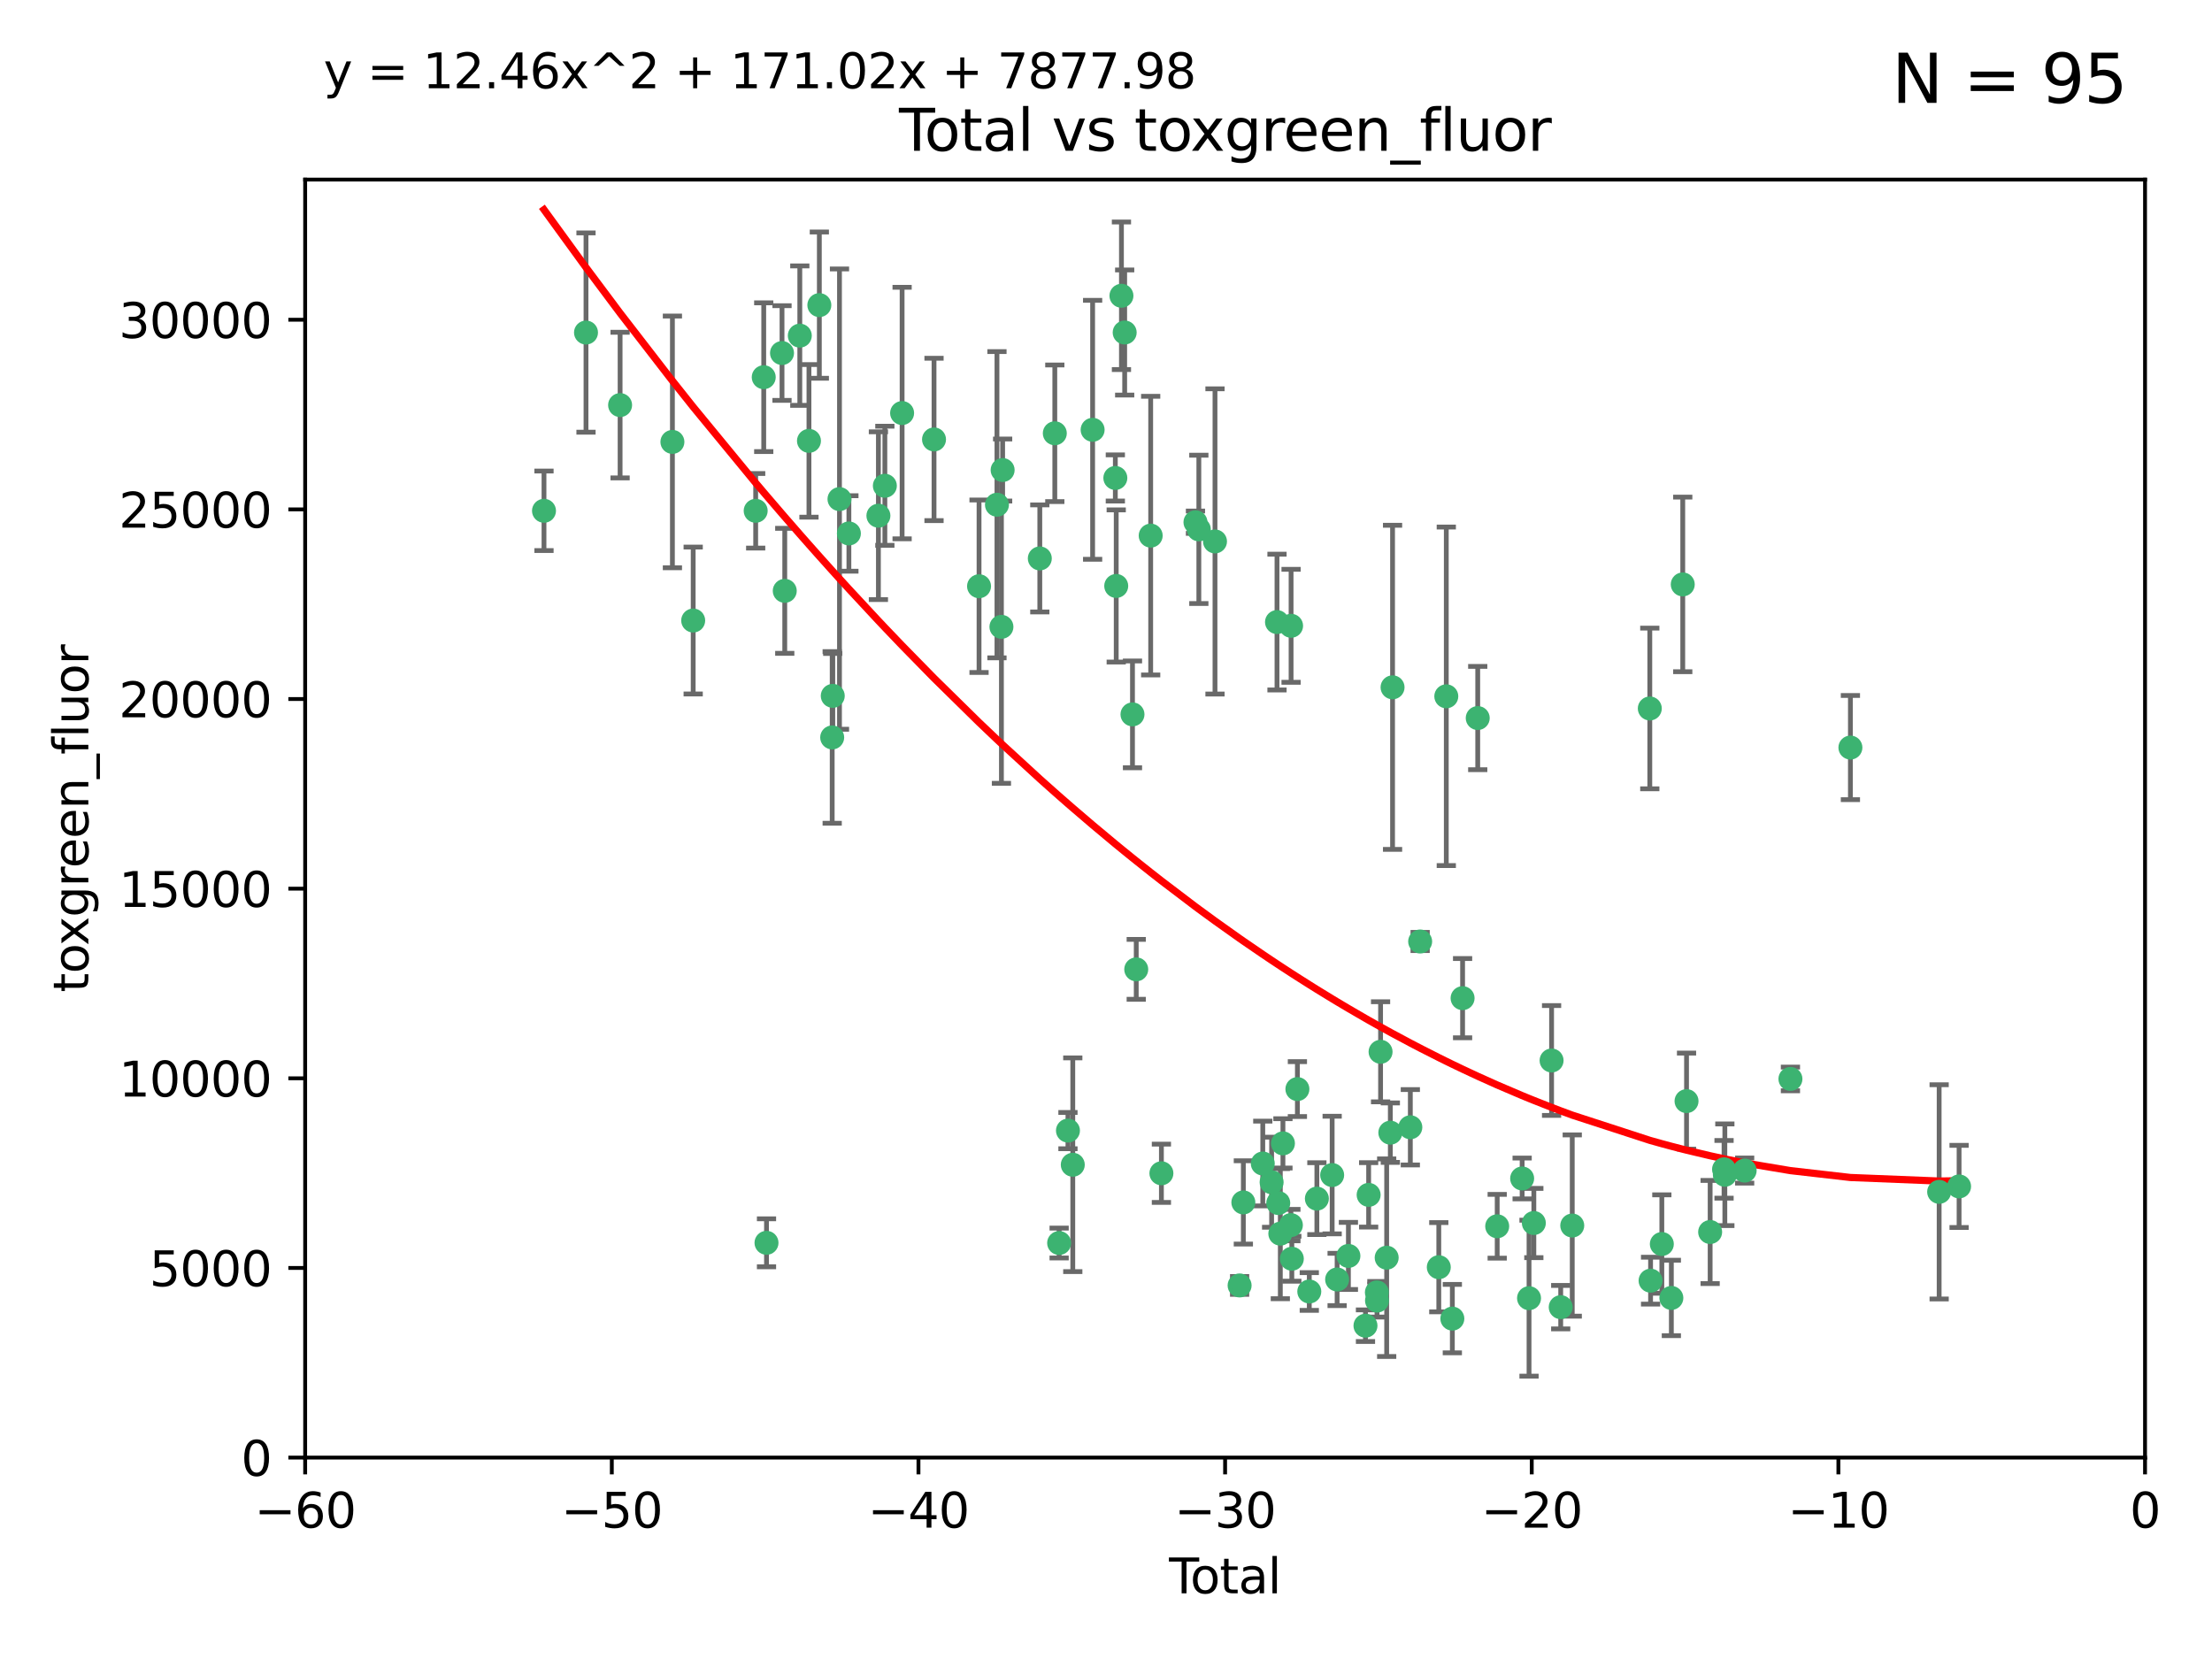 <?xml version="1.0" encoding="utf-8" standalone="no"?>
<!DOCTYPE svg PUBLIC "-//W3C//DTD SVG 1.1//EN"
  "http://www.w3.org/Graphics/SVG/1.1/DTD/svg11.dtd">
<svg xmlns:xlink="http://www.w3.org/1999/xlink" width="460.8pt" height="345.6pt" viewBox="0 0 460.8 345.6" xmlns="http://www.w3.org/2000/svg" version="1.1">
 <defs>
  <style type="text/css">*{stroke-linejoin: round; stroke-linecap: butt}</style>
 </defs>
 <g id="figure_1">
  <g id="patch_1">
   <path d="M 0 345.6 
L 460.8 345.6 
L 460.8 0 
L 0 0 
z
" style="fill: #ffffff"/>
  </g>
  <g id="axes_1">
   <g id="patch_2">
    <path d="M 63.571 303.64 
L 446.85 303.64 
L 446.85 37.411 
L 63.571 37.411 
z
" style="fill: #ffffff"/>
   </g>
   <g id="PathCollection_1">
    <defs>
     <path id="mc8cc153e0e" d="M 0 1.118 
C 0.297 1.118 0.581 1 0.791 0.791 
C 1 0.581 1.118 0.297 1.118 0 
C 1.118 -0.297 1 -0.581 0.791 -0.791 
C 0.581 -1 0.297 -1.118 0 -1.118 
C -0.297 -1.118 -0.581 -1 -0.791 -0.791 
C -1 -0.581 -1.118 -0.297 -1.118 0 
C -1.118 0.297 -1 0.581 -0.791 0.791 
C -0.581 1 -0.297 1.118 0 1.118 
z
" style="stroke: #3cb371"/>
    </defs>
    <g clip-path="url(#pf532f0576d)">
     <use xlink:href="#mc8cc153e0e" x="113.324" y="106.407" style="fill: #3cb371; stroke: #3cb371"/>
     <use xlink:href="#mc8cc153e0e" x="122.075" y="69.276" style="fill: #3cb371; stroke: #3cb371"/>
     <use xlink:href="#mc8cc153e0e" x="129.178" y="84.387" style="fill: #3cb371; stroke: #3cb371"/>
     <use xlink:href="#mc8cc153e0e" x="140.075" y="92.058" style="fill: #3cb371; stroke: #3cb371"/>
     <use xlink:href="#mc8cc153e0e" x="144.404" y="129.266" style="fill: #3cb371; stroke: #3cb371"/>
     <use xlink:href="#mc8cc153e0e" x="157.422" y="106.409" style="fill: #3cb371; stroke: #3cb371"/>
     <use xlink:href="#mc8cc153e0e" x="159.1" y="78.577" style="fill: #3cb371; stroke: #3cb371"/>
     <use xlink:href="#mc8cc153e0e" x="159.676" y="258.901" style="fill: #3cb371; stroke: #3cb371"/>
     <use xlink:href="#mc8cc153e0e" x="162.908" y="73.544" style="fill: #3cb371; stroke: #3cb371"/>
     <use xlink:href="#mc8cc153e0e" x="163.479" y="123.084" style="fill: #3cb371; stroke: #3cb371"/>
     <use xlink:href="#mc8cc153e0e" x="166.614" y="69.92" style="fill: #3cb371; stroke: #3cb371"/>
     <use xlink:href="#mc8cc153e0e" x="168.522" y="91.842" style="fill: #3cb371; stroke: #3cb371"/>
     <use xlink:href="#mc8cc153e0e" x="170.683" y="63.561" style="fill: #3cb371; stroke: #3cb371"/>
     <use xlink:href="#mc8cc153e0e" x="173.36" y="153.62" style="fill: #3cb371; stroke: #3cb371"/>
     <use xlink:href="#mc8cc153e0e" x="173.478" y="144.96" style="fill: #3cb371; stroke: #3cb371"/>
     <use xlink:href="#mc8cc153e0e" x="174.881" y="103.972" style="fill: #3cb371; stroke: #3cb371"/>
     <use xlink:href="#mc8cc153e0e" x="176.84" y="111.129" style="fill: #3cb371; stroke: #3cb371"/>
     <use xlink:href="#mc8cc153e0e" x="182.989" y="107.43" style="fill: #3cb371; stroke: #3cb371"/>
     <use xlink:href="#mc8cc153e0e" x="184.332" y="101.196" style="fill: #3cb371; stroke: #3cb371"/>
     <use xlink:href="#mc8cc153e0e" x="187.925" y="86.045" style="fill: #3cb371; stroke: #3cb371"/>
     <use xlink:href="#mc8cc153e0e" x="194.574" y="91.543" style="fill: #3cb371; stroke: #3cb371"/>
     <use xlink:href="#mc8cc153e0e" x="203.952" y="122.124" style="fill: #3cb371; stroke: #3cb371"/>
     <use xlink:href="#mc8cc153e0e" x="207.685" y="105.145" style="fill: #3cb371; stroke: #3cb371"/>
     <use xlink:href="#mc8cc153e0e" x="208.616" y="130.584" style="fill: #3cb371; stroke: #3cb371"/>
     <use xlink:href="#mc8cc153e0e" x="208.867" y="97.916" style="fill: #3cb371; stroke: #3cb371"/>
     <use xlink:href="#mc8cc153e0e" x="216.611" y="116.33" style="fill: #3cb371; stroke: #3cb371"/>
     <use xlink:href="#mc8cc153e0e" x="219.736" y="90.261" style="fill: #3cb371; stroke: #3cb371"/>
     <use xlink:href="#mc8cc153e0e" x="220.638" y="258.946" style="fill: #3cb371; stroke: #3cb371"/>
     <use xlink:href="#mc8cc153e0e" x="222.475" y="235.524" style="fill: #3cb371; stroke: #3cb371"/>
     <use xlink:href="#mc8cc153e0e" x="223.48" y="242.64" style="fill: #3cb371; stroke: #3cb371"/>
     <use xlink:href="#mc8cc153e0e" x="227.613" y="89.534" style="fill: #3cb371; stroke: #3cb371"/>
     <use xlink:href="#mc8cc153e0e" x="232.345" y="99.569" style="fill: #3cb371; stroke: #3cb371"/>
     <use xlink:href="#mc8cc153e0e" x="232.53" y="122.066" style="fill: #3cb371; stroke: #3cb371"/>
     <use xlink:href="#mc8cc153e0e" x="233.617" y="61.614" style="fill: #3cb371; stroke: #3cb371"/>
     <use xlink:href="#mc8cc153e0e" x="234.291" y="69.268" style="fill: #3cb371; stroke: #3cb371"/>
     <use xlink:href="#mc8cc153e0e" x="235.917" y="148.819" style="fill: #3cb371; stroke: #3cb371"/>
     <use xlink:href="#mc8cc153e0e" x="236.699" y="201.933" style="fill: #3cb371; stroke: #3cb371"/>
     <use xlink:href="#mc8cc153e0e" x="239.709" y="111.579" style="fill: #3cb371; stroke: #3cb371"/>
     <use xlink:href="#mc8cc153e0e" x="241.942" y="244.417" style="fill: #3cb371; stroke: #3cb371"/>
     <use xlink:href="#mc8cc153e0e" x="249.037" y="108.788" style="fill: #3cb371; stroke: #3cb371"/>
     <use xlink:href="#mc8cc153e0e" x="249.741" y="110.277" style="fill: #3cb371; stroke: #3cb371"/>
     <use xlink:href="#mc8cc153e0e" x="253.106" y="112.79" style="fill: #3cb371; stroke: #3cb371"/>
     <use xlink:href="#mc8cc153e0e" x="258.233" y="267.781" style="fill: #3cb371; stroke: #3cb371"/>
     <use xlink:href="#mc8cc153e0e" x="259.013" y="250.485" style="fill: #3cb371; stroke: #3cb371"/>
     <use xlink:href="#mc8cc153e0e" x="263.059" y="242.381" style="fill: #3cb371; stroke: #3cb371"/>
     <use xlink:href="#mc8cc153e0e" x="264.901" y="246.279" style="fill: #3cb371; stroke: #3cb371"/>
     <use xlink:href="#mc8cc153e0e" x="266.022" y="129.589" style="fill: #3cb371; stroke: #3cb371"/>
     <use xlink:href="#mc8cc153e0e" x="266.284" y="250.612" style="fill: #3cb371; stroke: #3cb371"/>
     <use xlink:href="#mc8cc153e0e" x="266.715" y="256.992" style="fill: #3cb371; stroke: #3cb371"/>
     <use xlink:href="#mc8cc153e0e" x="267.259" y="238.185" style="fill: #3cb371; stroke: #3cb371"/>
     <use xlink:href="#mc8cc153e0e" x="268.915" y="255.21" style="fill: #3cb371; stroke: #3cb371"/>
     <use xlink:href="#mc8cc153e0e" x="268.956" y="130.365" style="fill: #3cb371; stroke: #3cb371"/>
     <use xlink:href="#mc8cc153e0e" x="269.11" y="262.218" style="fill: #3cb371; stroke: #3cb371"/>
     <use xlink:href="#mc8cc153e0e" x="270.272" y="226.876" style="fill: #3cb371; stroke: #3cb371"/>
     <use xlink:href="#mc8cc153e0e" x="272.749" y="269.044" style="fill: #3cb371; stroke: #3cb371"/>
     <use xlink:href="#mc8cc153e0e" x="274.329" y="249.694" style="fill: #3cb371; stroke: #3cb371"/>
     <use xlink:href="#mc8cc153e0e" x="277.512" y="244.785" style="fill: #3cb371; stroke: #3cb371"/>
     <use xlink:href="#mc8cc153e0e" x="278.547" y="266.536" style="fill: #3cb371; stroke: #3cb371"/>
     <use xlink:href="#mc8cc153e0e" x="280.898" y="261.632" style="fill: #3cb371; stroke: #3cb371"/>
     <use xlink:href="#mc8cc153e0e" x="284.454" y="276.165" style="fill: #3cb371; stroke: #3cb371"/>
     <use xlink:href="#mc8cc153e0e" x="285.113" y="248.914" style="fill: #3cb371; stroke: #3cb371"/>
     <use xlink:href="#mc8cc153e0e" x="286.83" y="269.232" style="fill: #3cb371; stroke: #3cb371"/>
     <use xlink:href="#mc8cc153e0e" x="286.857" y="270.942" style="fill: #3cb371; stroke: #3cb371"/>
     <use xlink:href="#mc8cc153e0e" x="287.598" y="219.109" style="fill: #3cb371; stroke: #3cb371"/>
     <use xlink:href="#mc8cc153e0e" x="288.87" y="262" style="fill: #3cb371; stroke: #3cb371"/>
     <use xlink:href="#mc8cc153e0e" x="289.632" y="235.955" style="fill: #3cb371; stroke: #3cb371"/>
     <use xlink:href="#mc8cc153e0e" x="290.095" y="143.182" style="fill: #3cb371; stroke: #3cb371"/>
     <use xlink:href="#mc8cc153e0e" x="293.798" y="234.83" style="fill: #3cb371; stroke: #3cb371"/>
     <use xlink:href="#mc8cc153e0e" x="295.844" y="196.128" style="fill: #3cb371; stroke: #3cb371"/>
     <use xlink:href="#mc8cc153e0e" x="299.727" y="263.982" style="fill: #3cb371; stroke: #3cb371"/>
     <use xlink:href="#mc8cc153e0e" x="301.29" y="145.054" style="fill: #3cb371; stroke: #3cb371"/>
     <use xlink:href="#mc8cc153e0e" x="302.549" y="274.693" style="fill: #3cb371; stroke: #3cb371"/>
     <use xlink:href="#mc8cc153e0e" x="304.684" y="207.934" style="fill: #3cb371; stroke: #3cb371"/>
     <use xlink:href="#mc8cc153e0e" x="307.838" y="149.585" style="fill: #3cb371; stroke: #3cb371"/>
     <use xlink:href="#mc8cc153e0e" x="311.894" y="255.455" style="fill: #3cb371; stroke: #3cb371"/>
     <use xlink:href="#mc8cc153e0e" x="317.09" y="245.498" style="fill: #3cb371; stroke: #3cb371"/>
     <use xlink:href="#mc8cc153e0e" x="318.526" y="270.434" style="fill: #3cb371; stroke: #3cb371"/>
     <use xlink:href="#mc8cc153e0e" x="319.527" y="254.778" style="fill: #3cb371; stroke: #3cb371"/>
     <use xlink:href="#mc8cc153e0e" x="323.223" y="220.92" style="fill: #3cb371; stroke: #3cb371"/>
     <use xlink:href="#mc8cc153e0e" x="325.125" y="272.306" style="fill: #3cb371; stroke: #3cb371"/>
     <use xlink:href="#mc8cc153e0e" x="327.528" y="255.301" style="fill: #3cb371; stroke: #3cb371"/>
     <use xlink:href="#mc8cc153e0e" x="343.683" y="147.587" style="fill: #3cb371; stroke: #3cb371"/>
     <use xlink:href="#mc8cc153e0e" x="343.846" y="266.787" style="fill: #3cb371; stroke: #3cb371"/>
     <use xlink:href="#mc8cc153e0e" x="346.19" y="259.154" style="fill: #3cb371; stroke: #3cb371"/>
     <use xlink:href="#mc8cc153e0e" x="348.174" y="270.383" style="fill: #3cb371; stroke: #3cb371"/>
     <use xlink:href="#mc8cc153e0e" x="350.548" y="121.744" style="fill: #3cb371; stroke: #3cb371"/>
     <use xlink:href="#mc8cc153e0e" x="351.336" y="229.381" style="fill: #3cb371; stroke: #3cb371"/>
     <use xlink:href="#mc8cc153e0e" x="356.254" y="256.651" style="fill: #3cb371; stroke: #3cb371"/>
     <use xlink:href="#mc8cc153e0e" x="359.15" y="243.591" style="fill: #3cb371; stroke: #3cb371"/>
     <use xlink:href="#mc8cc153e0e" x="359.317" y="244.726" style="fill: #3cb371; stroke: #3cb371"/>
     <use xlink:href="#mc8cc153e0e" x="363.442" y="243.853" style="fill: #3cb371; stroke: #3cb371"/>
     <use xlink:href="#mc8cc153e0e" x="372.98" y="224.762" style="fill: #3cb371; stroke: #3cb371"/>
     <use xlink:href="#mc8cc153e0e" x="385.474" y="155.731" style="fill: #3cb371; stroke: #3cb371"/>
     <use xlink:href="#mc8cc153e0e" x="403.96" y="248.284" style="fill: #3cb371; stroke: #3cb371"/>
     <use xlink:href="#mc8cc153e0e" x="408.113" y="247.152" style="fill: #3cb371; stroke: #3cb371"/>
    </g>
   </g>
   <g id="matplotlib.axis_1">
    <g id="xtick_1">
     <g id="line2d_1">
      <defs>
       <path id="m03345c4692" d="M 0 0 
L 0 3.5 
" style="stroke: #000000; stroke-width: 0.8"/>
      </defs>
      <g>
       <use xlink:href="#m03345c4692" x="63.571" y="303.64" style="stroke: #000000; stroke-width: 0.8"/>
      </g>
     </g>
     <g id="text_1">
      <!-- −60 -->
      <g transform="translate(53.019 318.238)scale(0.1 -0.1)">
       <defs>
        <path id="DejaVuSans-2212" d="M 678 2272 
L 4684 2272 
L 4684 1741 
L 678 1741 
L 678 2272 
z
" transform="scale(0.016)"/>
        <path id="DejaVuSans-36" d="M 2113 2584 
Q 1688 2584 1439 2293 
Q 1191 2003 1191 1497 
Q 1191 994 1439 701 
Q 1688 409 2113 409 
Q 2538 409 2786 701 
Q 3034 994 3034 1497 
Q 3034 2003 2786 2293 
Q 2538 2584 2113 2584 
z
M 3366 4563 
L 3366 3988 
Q 3128 4100 2886 4159 
Q 2644 4219 2406 4219 
Q 1781 4219 1451 3797 
Q 1122 3375 1075 2522 
Q 1259 2794 1537 2939 
Q 1816 3084 2150 3084 
Q 2853 3084 3261 2657 
Q 3669 2231 3669 1497 
Q 3669 778 3244 343 
Q 2819 -91 2113 -91 
Q 1303 -91 875 529 
Q 447 1150 447 2328 
Q 447 3434 972 4092 
Q 1497 4750 2381 4750 
Q 2619 4750 2861 4703 
Q 3103 4656 3366 4563 
z
" transform="scale(0.016)"/>
        <path id="DejaVuSans-30" d="M 2034 4250 
Q 1547 4250 1301 3770 
Q 1056 3291 1056 2328 
Q 1056 1369 1301 889 
Q 1547 409 2034 409 
Q 2525 409 2770 889 
Q 3016 1369 3016 2328 
Q 3016 3291 2770 3770 
Q 2525 4250 2034 4250 
z
M 2034 4750 
Q 2819 4750 3233 4129 
Q 3647 3509 3647 2328 
Q 3647 1150 3233 529 
Q 2819 -91 2034 -91 
Q 1250 -91 836 529 
Q 422 1150 422 2328 
Q 422 3509 836 4129 
Q 1250 4750 2034 4750 
z
" transform="scale(0.016)"/>
       </defs>
       <use xlink:href="#DejaVuSans-2212"/>
       <use xlink:href="#DejaVuSans-36" x="83.789"/>
       <use xlink:href="#DejaVuSans-30" x="147.412"/>
      </g>
     </g>
    </g>
    <g id="xtick_2">
     <g id="line2d_2">
      <g>
       <use xlink:href="#m03345c4692" x="127.451" y="303.64" style="stroke: #000000; stroke-width: 0.8"/>
      </g>
     </g>
     <g id="text_2">
      <!-- −50 -->
      <g transform="translate(116.899 318.238)scale(0.1 -0.1)">
       <defs>
        <path id="DejaVuSans-35" d="M 691 4666 
L 3169 4666 
L 3169 4134 
L 1269 4134 
L 1269 2991 
Q 1406 3038 1543 3061 
Q 1681 3084 1819 3084 
Q 2600 3084 3056 2656 
Q 3513 2228 3513 1497 
Q 3513 744 3044 326 
Q 2575 -91 1722 -91 
Q 1428 -91 1123 -41 
Q 819 9 494 109 
L 494 744 
Q 775 591 1075 516 
Q 1375 441 1709 441 
Q 2250 441 2565 725 
Q 2881 1009 2881 1497 
Q 2881 1984 2565 2268 
Q 2250 2553 1709 2553 
Q 1456 2553 1204 2497 
Q 953 2441 691 2322 
L 691 4666 
z
" transform="scale(0.016)"/>
       </defs>
       <use xlink:href="#DejaVuSans-2212"/>
       <use xlink:href="#DejaVuSans-35" x="83.789"/>
       <use xlink:href="#DejaVuSans-30" x="147.412"/>
      </g>
     </g>
    </g>
    <g id="xtick_3">
     <g id="line2d_3">
      <g>
       <use xlink:href="#m03345c4692" x="191.331" y="303.64" style="stroke: #000000; stroke-width: 0.8"/>
      </g>
     </g>
     <g id="text_3">
      <!-- −40 -->
      <g transform="translate(180.778 318.238)scale(0.1 -0.1)">
       <defs>
        <path id="DejaVuSans-34" d="M 2419 4116 
L 825 1625 
L 2419 1625 
L 2419 4116 
z
M 2253 4666 
L 3047 4666 
L 3047 1625 
L 3713 1625 
L 3713 1100 
L 3047 1100 
L 3047 0 
L 2419 0 
L 2419 1100 
L 313 1100 
L 313 1709 
L 2253 4666 
z
" transform="scale(0.016)"/>
       </defs>
       <use xlink:href="#DejaVuSans-2212"/>
       <use xlink:href="#DejaVuSans-34" x="83.789"/>
       <use xlink:href="#DejaVuSans-30" x="147.412"/>
      </g>
     </g>
    </g>
    <g id="xtick_4">
     <g id="line2d_4">
      <g>
       <use xlink:href="#m03345c4692" x="255.211" y="303.64" style="stroke: #000000; stroke-width: 0.8"/>
      </g>
     </g>
     <g id="text_4">
      <!-- −30 -->
      <g transform="translate(244.658 318.238)scale(0.1 -0.1)">
       <defs>
        <path id="DejaVuSans-33" d="M 2597 2516 
Q 3050 2419 3304 2112 
Q 3559 1806 3559 1356 
Q 3559 666 3084 287 
Q 2609 -91 1734 -91 
Q 1441 -91 1130 -33 
Q 819 25 488 141 
L 488 750 
Q 750 597 1062 519 
Q 1375 441 1716 441 
Q 2309 441 2620 675 
Q 2931 909 2931 1356 
Q 2931 1769 2642 2001 
Q 2353 2234 1838 2234 
L 1294 2234 
L 1294 2753 
L 1863 2753 
Q 2328 2753 2575 2939 
Q 2822 3125 2822 3475 
Q 2822 3834 2567 4026 
Q 2313 4219 1838 4219 
Q 1578 4219 1281 4162 
Q 984 4106 628 3988 
L 628 4550 
Q 988 4650 1302 4700 
Q 1616 4750 1894 4750 
Q 2613 4750 3031 4423 
Q 3450 4097 3450 3541 
Q 3450 3153 3228 2886 
Q 3006 2619 2597 2516 
z
" transform="scale(0.016)"/>
       </defs>
       <use xlink:href="#DejaVuSans-2212"/>
       <use xlink:href="#DejaVuSans-33" x="83.789"/>
       <use xlink:href="#DejaVuSans-30" x="147.412"/>
      </g>
     </g>
    </g>
    <g id="xtick_5">
     <g id="line2d_5">
      <g>
       <use xlink:href="#m03345c4692" x="319.09" y="303.64" style="stroke: #000000; stroke-width: 0.8"/>
      </g>
     </g>
     <g id="text_5">
      <!-- −20 -->
      <g transform="translate(308.538 318.238)scale(0.1 -0.1)">
       <defs>
        <path id="DejaVuSans-32" d="M 1228 531 
L 3431 531 
L 3431 0 
L 469 0 
L 469 531 
Q 828 903 1448 1529 
Q 2069 2156 2228 2338 
Q 2531 2678 2651 2914 
Q 2772 3150 2772 3378 
Q 2772 3750 2511 3984 
Q 2250 4219 1831 4219 
Q 1534 4219 1204 4116 
Q 875 4013 500 3803 
L 500 4441 
Q 881 4594 1212 4672 
Q 1544 4750 1819 4750 
Q 2544 4750 2975 4387 
Q 3406 4025 3406 3419 
Q 3406 3131 3298 2873 
Q 3191 2616 2906 2266 
Q 2828 2175 2409 1742 
Q 1991 1309 1228 531 
z
" transform="scale(0.016)"/>
       </defs>
       <use xlink:href="#DejaVuSans-2212"/>
       <use xlink:href="#DejaVuSans-32" x="83.789"/>
       <use xlink:href="#DejaVuSans-30" x="147.412"/>
      </g>
     </g>
    </g>
    <g id="xtick_6">
     <g id="line2d_6">
      <g>
       <use xlink:href="#m03345c4692" x="382.97" y="303.64" style="stroke: #000000; stroke-width: 0.8"/>
      </g>
     </g>
     <g id="text_6">
      <!-- −10 -->
      <g transform="translate(372.418 318.238)scale(0.1 -0.1)">
       <defs>
        <path id="DejaVuSans-31" d="M 794 531 
L 1825 531 
L 1825 4091 
L 703 3866 
L 703 4441 
L 1819 4666 
L 2450 4666 
L 2450 531 
L 3481 531 
L 3481 0 
L 794 0 
L 794 531 
z
" transform="scale(0.016)"/>
       </defs>
       <use xlink:href="#DejaVuSans-2212"/>
       <use xlink:href="#DejaVuSans-31" x="83.789"/>
       <use xlink:href="#DejaVuSans-30" x="147.412"/>
      </g>
     </g>
    </g>
    <g id="xtick_7">
     <g id="line2d_7">
      <g>
       <use xlink:href="#m03345c4692" x="446.85" y="303.64" style="stroke: #000000; stroke-width: 0.8"/>
      </g>
     </g>
     <g id="text_7">
      <!-- 0 -->
      <g transform="translate(443.669 318.238)scale(0.1 -0.1)">
       <use xlink:href="#DejaVuSans-30"/>
      </g>
     </g>
    </g>
    <g id="text_8">
     <!-- Total -->
     <g transform="translate(243.534 331.917)scale(0.1 -0.1)">
      <defs>
       <path id="DejaVuSans-54" d="M -19 4666 
L 3928 4666 
L 3928 4134 
L 2272 4134 
L 2272 0 
L 1638 0 
L 1638 4134 
L -19 4134 
L -19 4666 
z
" transform="scale(0.016)"/>
       <path id="DejaVuSans-6f" d="M 1959 3097 
Q 1497 3097 1228 2736 
Q 959 2375 959 1747 
Q 959 1119 1226 758 
Q 1494 397 1959 397 
Q 2419 397 2687 759 
Q 2956 1122 2956 1747 
Q 2956 2369 2687 2733 
Q 2419 3097 1959 3097 
z
M 1959 3584 
Q 2709 3584 3137 3096 
Q 3566 2609 3566 1747 
Q 3566 888 3137 398 
Q 2709 -91 1959 -91 
Q 1206 -91 779 398 
Q 353 888 353 1747 
Q 353 2609 779 3096 
Q 1206 3584 1959 3584 
z
" transform="scale(0.016)"/>
       <path id="DejaVuSans-74" d="M 1172 4494 
L 1172 3500 
L 2356 3500 
L 2356 3053 
L 1172 3053 
L 1172 1153 
Q 1172 725 1289 603 
Q 1406 481 1766 481 
L 2356 481 
L 2356 0 
L 1766 0 
Q 1100 0 847 248 
Q 594 497 594 1153 
L 594 3053 
L 172 3053 
L 172 3500 
L 594 3500 
L 594 4494 
L 1172 4494 
z
" transform="scale(0.016)"/>
       <path id="DejaVuSans-61" d="M 2194 1759 
Q 1497 1759 1228 1600 
Q 959 1441 959 1056 
Q 959 750 1161 570 
Q 1363 391 1709 391 
Q 2188 391 2477 730 
Q 2766 1069 2766 1631 
L 2766 1759 
L 2194 1759 
z
M 3341 1997 
L 3341 0 
L 2766 0 
L 2766 531 
Q 2569 213 2275 61 
Q 1981 -91 1556 -91 
Q 1019 -91 701 211 
Q 384 513 384 1019 
Q 384 1609 779 1909 
Q 1175 2209 1959 2209 
L 2766 2209 
L 2766 2266 
Q 2766 2663 2505 2880 
Q 2244 3097 1772 3097 
Q 1472 3097 1187 3025 
Q 903 2953 641 2809 
L 641 3341 
Q 956 3463 1253 3523 
Q 1550 3584 1831 3584 
Q 2591 3584 2966 3190 
Q 3341 2797 3341 1997 
z
" transform="scale(0.016)"/>
       <path id="DejaVuSans-6c" d="M 603 4863 
L 1178 4863 
L 1178 0 
L 603 0 
L 603 4863 
z
" transform="scale(0.016)"/>
      </defs>
      <use xlink:href="#DejaVuSans-54"/>
      <use xlink:href="#DejaVuSans-6f" x="44.084"/>
      <use xlink:href="#DejaVuSans-74" x="105.266"/>
      <use xlink:href="#DejaVuSans-61" x="144.475"/>
      <use xlink:href="#DejaVuSans-6c" x="205.754"/>
     </g>
    </g>
   </g>
   <g id="matplotlib.axis_2">
    <g id="ytick_1">
     <g id="line2d_8">
      <defs>
       <path id="mf2b204238b" d="M 0 0 
L -3.5 0 
" style="stroke: #000000; stroke-width: 0.8"/>
      </defs>
      <g>
       <use xlink:href="#mf2b204238b" x="63.571" y="303.64" style="stroke: #000000; stroke-width: 0.8"/>
      </g>
     </g>
     <g id="text_9">
      <!-- 0 -->
      <g transform="translate(50.209 307.439)scale(0.1 -0.1)">
       <use xlink:href="#DejaVuSans-30"/>
      </g>
     </g>
    </g>
    <g id="ytick_2">
     <g id="line2d_9">
      <g>
       <use xlink:href="#mf2b204238b" x="63.571" y="264.135" style="stroke: #000000; stroke-width: 0.8"/>
      </g>
     </g>
     <g id="text_10">
      <!-- 5000 -->
      <g transform="translate(31.121 267.934)scale(0.1 -0.1)">
       <use xlink:href="#DejaVuSans-35"/>
       <use xlink:href="#DejaVuSans-30" x="63.623"/>
       <use xlink:href="#DejaVuSans-30" x="127.246"/>
       <use xlink:href="#DejaVuSans-30" x="190.869"/>
      </g>
     </g>
    </g>
    <g id="ytick_3">
     <g id="line2d_10">
      <g>
       <use xlink:href="#mf2b204238b" x="63.571" y="224.63" style="stroke: #000000; stroke-width: 0.8"/>
      </g>
     </g>
     <g id="text_11">
      <!-- 10000 -->
      <g transform="translate(24.759 228.429)scale(0.1 -0.1)">
       <use xlink:href="#DejaVuSans-31"/>
       <use xlink:href="#DejaVuSans-30" x="63.623"/>
       <use xlink:href="#DejaVuSans-30" x="127.246"/>
       <use xlink:href="#DejaVuSans-30" x="190.869"/>
       <use xlink:href="#DejaVuSans-30" x="254.492"/>
      </g>
     </g>
    </g>
    <g id="ytick_4">
     <g id="line2d_11">
      <g>
       <use xlink:href="#mf2b204238b" x="63.571" y="185.125" style="stroke: #000000; stroke-width: 0.8"/>
      </g>
     </g>
     <g id="text_12">
      <!-- 15000 -->
      <g transform="translate(24.759 188.924)scale(0.1 -0.1)">
       <use xlink:href="#DejaVuSans-31"/>
       <use xlink:href="#DejaVuSans-35" x="63.623"/>
       <use xlink:href="#DejaVuSans-30" x="127.246"/>
       <use xlink:href="#DejaVuSans-30" x="190.869"/>
       <use xlink:href="#DejaVuSans-30" x="254.492"/>
      </g>
     </g>
    </g>
    <g id="ytick_5">
     <g id="line2d_12">
      <g>
       <use xlink:href="#mf2b204238b" x="63.571" y="145.62" style="stroke: #000000; stroke-width: 0.8"/>
      </g>
     </g>
     <g id="text_13">
      <!-- 20000 -->
      <g transform="translate(24.759 149.419)scale(0.1 -0.1)">
       <use xlink:href="#DejaVuSans-32"/>
       <use xlink:href="#DejaVuSans-30" x="63.623"/>
       <use xlink:href="#DejaVuSans-30" x="127.246"/>
       <use xlink:href="#DejaVuSans-30" x="190.869"/>
       <use xlink:href="#DejaVuSans-30" x="254.492"/>
      </g>
     </g>
    </g>
    <g id="ytick_6">
     <g id="line2d_13">
      <g>
       <use xlink:href="#mf2b204238b" x="63.571" y="106.115" style="stroke: #000000; stroke-width: 0.8"/>
      </g>
     </g>
     <g id="text_14">
      <!-- 25000 -->
      <g transform="translate(24.759 109.914)scale(0.1 -0.1)">
       <use xlink:href="#DejaVuSans-32"/>
       <use xlink:href="#DejaVuSans-35" x="63.623"/>
       <use xlink:href="#DejaVuSans-30" x="127.246"/>
       <use xlink:href="#DejaVuSans-30" x="190.869"/>
       <use xlink:href="#DejaVuSans-30" x="254.492"/>
      </g>
     </g>
    </g>
    <g id="ytick_7">
     <g id="line2d_14">
      <g>
       <use xlink:href="#mf2b204238b" x="63.571" y="66.61" style="stroke: #000000; stroke-width: 0.8"/>
      </g>
     </g>
     <g id="text_15">
      <!-- 30000 -->
      <g transform="translate(24.759 70.409)scale(0.1 -0.1)">
       <use xlink:href="#DejaVuSans-33"/>
       <use xlink:href="#DejaVuSans-30" x="63.623"/>
       <use xlink:href="#DejaVuSans-30" x="127.246"/>
       <use xlink:href="#DejaVuSans-30" x="190.869"/>
       <use xlink:href="#DejaVuSans-30" x="254.492"/>
      </g>
     </g>
    </g>
    <g id="text_16">
     <!-- toxgreen_fluor -->
     <g transform="translate(18.401 206.72)rotate(-90)scale(0.1 -0.1)">
      <defs>
       <path id="DejaVuSans-78" d="M 3513 3500 
L 2247 1797 
L 3578 0 
L 2900 0 
L 1881 1375 
L 863 0 
L 184 0 
L 1544 1831 
L 300 3500 
L 978 3500 
L 1906 2253 
L 2834 3500 
L 3513 3500 
z
" transform="scale(0.016)"/>
       <path id="DejaVuSans-67" d="M 2906 1791 
Q 2906 2416 2648 2759 
Q 2391 3103 1925 3103 
Q 1463 3103 1205 2759 
Q 947 2416 947 1791 
Q 947 1169 1205 825 
Q 1463 481 1925 481 
Q 2391 481 2648 825 
Q 2906 1169 2906 1791 
z
M 3481 434 
Q 3481 -459 3084 -895 
Q 2688 -1331 1869 -1331 
Q 1566 -1331 1297 -1286 
Q 1028 -1241 775 -1147 
L 775 -588 
Q 1028 -725 1275 -790 
Q 1522 -856 1778 -856 
Q 2344 -856 2625 -561 
Q 2906 -266 2906 331 
L 2906 616 
Q 2728 306 2450 153 
Q 2172 0 1784 0 
Q 1141 0 747 490 
Q 353 981 353 1791 
Q 353 2603 747 3093 
Q 1141 3584 1784 3584 
Q 2172 3584 2450 3431 
Q 2728 3278 2906 2969 
L 2906 3500 
L 3481 3500 
L 3481 434 
z
" transform="scale(0.016)"/>
       <path id="DejaVuSans-72" d="M 2631 2963 
Q 2534 3019 2420 3045 
Q 2306 3072 2169 3072 
Q 1681 3072 1420 2755 
Q 1159 2438 1159 1844 
L 1159 0 
L 581 0 
L 581 3500 
L 1159 3500 
L 1159 2956 
Q 1341 3275 1631 3429 
Q 1922 3584 2338 3584 
Q 2397 3584 2469 3576 
Q 2541 3569 2628 3553 
L 2631 2963 
z
" transform="scale(0.016)"/>
       <path id="DejaVuSans-65" d="M 3597 1894 
L 3597 1613 
L 953 1613 
Q 991 1019 1311 708 
Q 1631 397 2203 397 
Q 2534 397 2845 478 
Q 3156 559 3463 722 
L 3463 178 
Q 3153 47 2828 -22 
Q 2503 -91 2169 -91 
Q 1331 -91 842 396 
Q 353 884 353 1716 
Q 353 2575 817 3079 
Q 1281 3584 2069 3584 
Q 2775 3584 3186 3129 
Q 3597 2675 3597 1894 
z
M 3022 2063 
Q 3016 2534 2758 2815 
Q 2500 3097 2075 3097 
Q 1594 3097 1305 2825 
Q 1016 2553 972 2059 
L 3022 2063 
z
" transform="scale(0.016)"/>
       <path id="DejaVuSans-6e" d="M 3513 2113 
L 3513 0 
L 2938 0 
L 2938 2094 
Q 2938 2591 2744 2837 
Q 2550 3084 2163 3084 
Q 1697 3084 1428 2787 
Q 1159 2491 1159 1978 
L 1159 0 
L 581 0 
L 581 3500 
L 1159 3500 
L 1159 2956 
Q 1366 3272 1645 3428 
Q 1925 3584 2291 3584 
Q 2894 3584 3203 3211 
Q 3513 2838 3513 2113 
z
" transform="scale(0.016)"/>
       <path id="DejaVuSans-5f" d="M 3263 -1063 
L 3263 -1509 
L -63 -1509 
L -63 -1063 
L 3263 -1063 
z
" transform="scale(0.016)"/>
       <path id="DejaVuSans-66" d="M 2375 4863 
L 2375 4384 
L 1825 4384 
Q 1516 4384 1395 4259 
Q 1275 4134 1275 3809 
L 1275 3500 
L 2222 3500 
L 2222 3053 
L 1275 3053 
L 1275 0 
L 697 0 
L 697 3053 
L 147 3053 
L 147 3500 
L 697 3500 
L 697 3744 
Q 697 4328 969 4595 
Q 1241 4863 1831 4863 
L 2375 4863 
z
" transform="scale(0.016)"/>
       <path id="DejaVuSans-75" d="M 544 1381 
L 544 3500 
L 1119 3500 
L 1119 1403 
Q 1119 906 1312 657 
Q 1506 409 1894 409 
Q 2359 409 2629 706 
Q 2900 1003 2900 1516 
L 2900 3500 
L 3475 3500 
L 3475 0 
L 2900 0 
L 2900 538 
Q 2691 219 2414 64 
Q 2138 -91 1772 -91 
Q 1169 -91 856 284 
Q 544 659 544 1381 
z
M 1991 3584 
L 1991 3584 
z
" transform="scale(0.016)"/>
      </defs>
      <use xlink:href="#DejaVuSans-74"/>
      <use xlink:href="#DejaVuSans-6f" x="39.209"/>
      <use xlink:href="#DejaVuSans-78" x="97.266"/>
      <use xlink:href="#DejaVuSans-67" x="156.445"/>
      <use xlink:href="#DejaVuSans-72" x="219.922"/>
      <use xlink:href="#DejaVuSans-65" x="258.785"/>
      <use xlink:href="#DejaVuSans-65" x="320.309"/>
      <use xlink:href="#DejaVuSans-6e" x="381.832"/>
      <use xlink:href="#DejaVuSans-5f" x="445.211"/>
      <use xlink:href="#DejaVuSans-66" x="495.211"/>
      <use xlink:href="#DejaVuSans-6c" x="530.416"/>
      <use xlink:href="#DejaVuSans-75" x="558.199"/>
      <use xlink:href="#DejaVuSans-6f" x="621.578"/>
      <use xlink:href="#DejaVuSans-72" x="682.76"/>
     </g>
    </g>
   </g>
   <g id="LineCollection_1">
    <path d="M 113.324 114.69 
L 113.324 98.124 
" clip-path="url(#pf532f0576d)" style="fill: none; stroke: #696969"/>
    <path d="M 122.075 90.034 
L 122.075 48.519 
" clip-path="url(#pf532f0576d)" style="fill: none; stroke: #696969"/>
    <path d="M 129.178 99.556 
L 129.178 69.219 
" clip-path="url(#pf532f0576d)" style="fill: none; stroke: #696969"/>
    <path d="M 140.075 118.276 
L 140.075 65.84 
" clip-path="url(#pf532f0576d)" style="fill: none; stroke: #696969"/>
    <path d="M 144.404 144.567 
L 144.404 113.965 
" clip-path="url(#pf532f0576d)" style="fill: none; stroke: #696969"/>
    <path d="M 157.422 114.176 
L 157.422 98.642 
" clip-path="url(#pf532f0576d)" style="fill: none; stroke: #696969"/>
    <path d="M 159.1 94.067 
L 159.1 63.087 
" clip-path="url(#pf532f0576d)" style="fill: none; stroke: #696969"/>
    <path d="M 159.676 263.898 
L 159.676 253.904 
" clip-path="url(#pf532f0576d)" style="fill: none; stroke: #696969"/>
    <path d="M 162.908 83.405 
L 162.908 63.682 
" clip-path="url(#pf532f0576d)" style="fill: none; stroke: #696969"/>
    <path d="M 163.479 136.104 
L 163.479 110.065 
" clip-path="url(#pf532f0576d)" style="fill: none; stroke: #696969"/>
    <path d="M 166.614 84.444 
L 166.614 55.396 
" clip-path="url(#pf532f0576d)" style="fill: none; stroke: #696969"/>
    <path d="M 168.522 107.733 
L 168.522 75.95 
" clip-path="url(#pf532f0576d)" style="fill: none; stroke: #696969"/>
    <path d="M 170.683 78.794 
L 170.683 48.327 
" clip-path="url(#pf532f0576d)" style="fill: none; stroke: #696969"/>
    <path d="M 173.36 171.496 
L 173.36 135.744 
" clip-path="url(#pf532f0576d)" style="fill: none; stroke: #696969"/>
    <path d="M 173.478 153.789 
L 173.478 136.131 
" clip-path="url(#pf532f0576d)" style="fill: none; stroke: #696969"/>
    <path d="M 174.881 151.918 
L 174.881 56.025 
" clip-path="url(#pf532f0576d)" style="fill: none; stroke: #696969"/>
    <path d="M 176.84 118.989 
L 176.84 103.269 
" clip-path="url(#pf532f0576d)" style="fill: none; stroke: #696969"/>
    <path d="M 182.989 124.902 
L 182.989 89.957 
" clip-path="url(#pf532f0576d)" style="fill: none; stroke: #696969"/>
    <path d="M 184.332 113.603 
L 184.332 88.789 
" clip-path="url(#pf532f0576d)" style="fill: none; stroke: #696969"/>
    <path d="M 187.925 112.245 
L 187.925 59.845 
" clip-path="url(#pf532f0576d)" style="fill: none; stroke: #696969"/>
    <path d="M 194.574 108.456 
L 194.574 74.63 
" clip-path="url(#pf532f0576d)" style="fill: none; stroke: #696969"/>
    <path d="M 203.952 140.086 
L 203.952 104.162 
" clip-path="url(#pf532f0576d)" style="fill: none; stroke: #696969"/>
    <path d="M 207.685 137.044 
L 207.685 73.246 
" clip-path="url(#pf532f0576d)" style="fill: none; stroke: #696969"/>
    <path d="M 208.616 163.179 
L 208.616 97.99 
" clip-path="url(#pf532f0576d)" style="fill: none; stroke: #696969"/>
    <path d="M 208.867 104.375 
L 208.867 91.457 
" clip-path="url(#pf532f0576d)" style="fill: none; stroke: #696969"/>
    <path d="M 216.611 127.48 
L 216.611 105.181 
" clip-path="url(#pf532f0576d)" style="fill: none; stroke: #696969"/>
    <path d="M 219.736 104.49 
L 219.736 76.032 
" clip-path="url(#pf532f0576d)" style="fill: none; stroke: #696969"/>
    <path d="M 220.638 262.056 
L 220.638 255.836 
" clip-path="url(#pf532f0576d)" style="fill: none; stroke: #696969"/>
    <path d="M 222.475 239.301 
L 222.475 231.747 
" clip-path="url(#pf532f0576d)" style="fill: none; stroke: #696969"/>
    <path d="M 223.48 264.899 
L 223.48 220.38 
" clip-path="url(#pf532f0576d)" style="fill: none; stroke: #696969"/>
    <path d="M 227.613 116.506 
L 227.613 62.562 
" clip-path="url(#pf532f0576d)" style="fill: none; stroke: #696969"/>
    <path d="M 232.345 104.376 
L 232.345 94.761 
" clip-path="url(#pf532f0576d)" style="fill: none; stroke: #696969"/>
    <path d="M 232.53 137.913 
L 232.53 106.218 
" clip-path="url(#pf532f0576d)" style="fill: none; stroke: #696969"/>
    <path d="M 233.617 76.984 
L 233.617 46.244 
" clip-path="url(#pf532f0576d)" style="fill: none; stroke: #696969"/>
    <path d="M 234.291 82.296 
L 234.291 56.239 
" clip-path="url(#pf532f0576d)" style="fill: none; stroke: #696969"/>
    <path d="M 235.917 159.942 
L 235.917 137.697 
" clip-path="url(#pf532f0576d)" style="fill: none; stroke: #696969"/>
    <path d="M 236.699 208.172 
L 236.699 195.693 
" clip-path="url(#pf532f0576d)" style="fill: none; stroke: #696969"/>
    <path d="M 239.709 140.604 
L 239.709 82.554 
" clip-path="url(#pf532f0576d)" style="fill: none; stroke: #696969"/>
    <path d="M 241.942 250.489 
L 241.942 238.346 
" clip-path="url(#pf532f0576d)" style="fill: none; stroke: #696969"/>
    <path d="M 249.037 111.116 
L 249.037 106.461 
" clip-path="url(#pf532f0576d)" style="fill: none; stroke: #696969"/>
    <path d="M 249.741 125.727 
L 249.741 94.826 
" clip-path="url(#pf532f0576d)" style="fill: none; stroke: #696969"/>
    <path d="M 253.106 144.582 
L 253.106 80.997 
" clip-path="url(#pf532f0576d)" style="fill: none; stroke: #696969"/>
    <path d="M 258.233 269.639 
L 258.233 265.923 
" clip-path="url(#pf532f0576d)" style="fill: none; stroke: #696969"/>
    <path d="M 259.013 259.162 
L 259.013 241.808 
" clip-path="url(#pf532f0576d)" style="fill: none; stroke: #696969"/>
    <path d="M 263.059 251.212 
L 263.059 233.549 
" clip-path="url(#pf532f0576d)" style="fill: none; stroke: #696969"/>
    <path d="M 264.901 255.662 
L 264.901 236.896 
" clip-path="url(#pf532f0576d)" style="fill: none; stroke: #696969"/>
    <path d="M 266.022 143.733 
L 266.022 115.445 
" clip-path="url(#pf532f0576d)" style="fill: none; stroke: #696969"/>
    <path d="M 266.284 251.595 
L 266.284 249.629 
" clip-path="url(#pf532f0576d)" style="fill: none; stroke: #696969"/>
    <path d="M 266.715 270.546 
L 266.715 243.437 
" clip-path="url(#pf532f0576d)" style="fill: none; stroke: #696969"/>
    <path d="M 267.259 243.325 
L 267.259 233.045 
" clip-path="url(#pf532f0576d)" style="fill: none; stroke: #696969"/>
    <path d="M 268.915 258.485 
L 268.915 251.935 
" clip-path="url(#pf532f0576d)" style="fill: none; stroke: #696969"/>
    <path d="M 268.956 142.136 
L 268.956 118.595 
" clip-path="url(#pf532f0576d)" style="fill: none; stroke: #696969"/>
    <path d="M 269.11 266.897 
L 269.11 257.539 
" clip-path="url(#pf532f0576d)" style="fill: none; stroke: #696969"/>
    <path d="M 270.272 232.594 
L 270.272 221.158 
" clip-path="url(#pf532f0576d)" style="fill: none; stroke: #696969"/>
    <path d="M 272.749 272.973 
L 272.749 265.115 
" clip-path="url(#pf532f0576d)" style="fill: none; stroke: #696969"/>
    <path d="M 274.329 257.178 
L 274.329 242.211 
" clip-path="url(#pf532f0576d)" style="fill: none; stroke: #696969"/>
    <path d="M 277.512 257.037 
L 277.512 232.533 
" clip-path="url(#pf532f0576d)" style="fill: none; stroke: #696969"/>
    <path d="M 278.547 271.981 
L 278.547 261.091 
" clip-path="url(#pf532f0576d)" style="fill: none; stroke: #696969"/>
    <path d="M 280.898 268.618 
L 280.898 254.645 
" clip-path="url(#pf532f0576d)" style="fill: none; stroke: #696969"/>
    <path d="M 284.454 279.457 
L 284.454 272.873 
" clip-path="url(#pf532f0576d)" style="fill: none; stroke: #696969"/>
    <path d="M 285.113 255.622 
L 285.113 242.205 
" clip-path="url(#pf532f0576d)" style="fill: none; stroke: #696969"/>
    <path d="M 286.83 271.512 
L 286.83 266.952 
" clip-path="url(#pf532f0576d)" style="fill: none; stroke: #696969"/>
    <path d="M 286.857 274.365 
L 286.857 267.52 
" clip-path="url(#pf532f0576d)" style="fill: none; stroke: #696969"/>
    <path d="M 287.598 229.533 
L 287.598 208.684 
" clip-path="url(#pf532f0576d)" style="fill: none; stroke: #696969"/>
    <path d="M 288.87 282.577 
L 288.87 241.422 
" clip-path="url(#pf532f0576d)" style="fill: none; stroke: #696969"/>
    <path d="M 289.632 242.149 
L 289.632 229.76 
" clip-path="url(#pf532f0576d)" style="fill: none; stroke: #696969"/>
    <path d="M 290.095 176.942 
L 290.095 109.423 
" clip-path="url(#pf532f0576d)" style="fill: none; stroke: #696969"/>
    <path d="M 293.798 242.679 
L 293.798 226.981 
" clip-path="url(#pf532f0576d)" style="fill: none; stroke: #696969"/>
    <path d="M 295.844 198.023 
L 295.844 194.232 
" clip-path="url(#pf532f0576d)" style="fill: none; stroke: #696969"/>
    <path d="M 299.727 273.277 
L 299.727 254.687 
" clip-path="url(#pf532f0576d)" style="fill: none; stroke: #696969"/>
    <path d="M 301.29 180.314 
L 301.29 109.794 
" clip-path="url(#pf532f0576d)" style="fill: none; stroke: #696969"/>
    <path d="M 302.549 281.823 
L 302.549 267.563 
" clip-path="url(#pf532f0576d)" style="fill: none; stroke: #696969"/>
    <path d="M 304.684 216.185 
L 304.684 199.682 
" clip-path="url(#pf532f0576d)" style="fill: none; stroke: #696969"/>
    <path d="M 307.838 160.342 
L 307.838 138.827 
" clip-path="url(#pf532f0576d)" style="fill: none; stroke: #696969"/>
    <path d="M 311.894 262.097 
L 311.894 248.813 
" clip-path="url(#pf532f0576d)" style="fill: none; stroke: #696969"/>
    <path d="M 317.09 249.749 
L 317.09 241.248 
" clip-path="url(#pf532f0576d)" style="fill: none; stroke: #696969"/>
    <path d="M 318.526 286.678 
L 318.526 254.189 
" clip-path="url(#pf532f0576d)" style="fill: none; stroke: #696969"/>
    <path d="M 319.527 261.991 
L 319.527 247.565 
" clip-path="url(#pf532f0576d)" style="fill: none; stroke: #696969"/>
    <path d="M 323.223 232.358 
L 323.223 209.482 
" clip-path="url(#pf532f0576d)" style="fill: none; stroke: #696969"/>
    <path d="M 325.125 276.834 
L 325.125 267.778 
" clip-path="url(#pf532f0576d)" style="fill: none; stroke: #696969"/>
    <path d="M 327.528 274.181 
L 327.528 236.421 
" clip-path="url(#pf532f0576d)" style="fill: none; stroke: #696969"/>
    <path d="M 343.683 164.323 
L 343.683 130.852 
" clip-path="url(#pf532f0576d)" style="fill: none; stroke: #696969"/>
    <path d="M 343.846 271.672 
L 343.846 261.902 
" clip-path="url(#pf532f0576d)" style="fill: none; stroke: #696969"/>
    <path d="M 346.19 269.401 
L 346.19 248.907 
" clip-path="url(#pf532f0576d)" style="fill: none; stroke: #696969"/>
    <path d="M 348.174 278.241 
L 348.174 262.525 
" clip-path="url(#pf532f0576d)" style="fill: none; stroke: #696969"/>
    <path d="M 350.548 139.929 
L 350.548 103.559 
" clip-path="url(#pf532f0576d)" style="fill: none; stroke: #696969"/>
    <path d="M 351.336 239.386 
L 351.336 219.376 
" clip-path="url(#pf532f0576d)" style="fill: none; stroke: #696969"/>
    <path d="M 356.254 267.395 
L 356.254 245.908 
" clip-path="url(#pf532f0576d)" style="fill: none; stroke: #696969"/>
    <path d="M 359.15 249.602 
L 359.15 237.58 
" clip-path="url(#pf532f0576d)" style="fill: none; stroke: #696969"/>
    <path d="M 359.317 255.317 
L 359.317 234.134 
" clip-path="url(#pf532f0576d)" style="fill: none; stroke: #696969"/>
    <path d="M 363.442 246.47 
L 363.442 241.235 
" clip-path="url(#pf532f0576d)" style="fill: none; stroke: #696969"/>
    <path d="M 372.98 227.229 
L 372.98 222.295 
" clip-path="url(#pf532f0576d)" style="fill: none; stroke: #696969"/>
    <path d="M 385.474 166.584 
L 385.474 144.878 
" clip-path="url(#pf532f0576d)" style="fill: none; stroke: #696969"/>
    <path d="M 403.96 270.598 
L 403.96 225.971 
" clip-path="url(#pf532f0576d)" style="fill: none; stroke: #696969"/>
    <path d="M 408.113 255.708 
L 408.113 238.596 
" clip-path="url(#pf532f0576d)" style="fill: none; stroke: #696969"/>
   </g>
   <g id="line2d_15">
    <defs>
     <path id="m448cab0c5e" d="M 2 0 
L -2 -0 
" style="stroke: #696969"/>
    </defs>
    <g clip-path="url(#pf532f0576d)">
     <use xlink:href="#m448cab0c5e" x="113.324" y="114.69" style="fill: #696969; stroke: #696969"/>
     <use xlink:href="#m448cab0c5e" x="122.075" y="90.034" style="fill: #696969; stroke: #696969"/>
     <use xlink:href="#m448cab0c5e" x="129.178" y="99.556" style="fill: #696969; stroke: #696969"/>
     <use xlink:href="#m448cab0c5e" x="140.075" y="118.276" style="fill: #696969; stroke: #696969"/>
     <use xlink:href="#m448cab0c5e" x="144.404" y="144.567" style="fill: #696969; stroke: #696969"/>
     <use xlink:href="#m448cab0c5e" x="157.422" y="114.176" style="fill: #696969; stroke: #696969"/>
     <use xlink:href="#m448cab0c5e" x="159.1" y="94.067" style="fill: #696969; stroke: #696969"/>
     <use xlink:href="#m448cab0c5e" x="159.676" y="263.898" style="fill: #696969; stroke: #696969"/>
     <use xlink:href="#m448cab0c5e" x="162.908" y="83.405" style="fill: #696969; stroke: #696969"/>
     <use xlink:href="#m448cab0c5e" x="163.479" y="136.104" style="fill: #696969; stroke: #696969"/>
     <use xlink:href="#m448cab0c5e" x="166.614" y="84.444" style="fill: #696969; stroke: #696969"/>
     <use xlink:href="#m448cab0c5e" x="168.522" y="107.733" style="fill: #696969; stroke: #696969"/>
     <use xlink:href="#m448cab0c5e" x="170.683" y="78.794" style="fill: #696969; stroke: #696969"/>
     <use xlink:href="#m448cab0c5e" x="173.36" y="171.496" style="fill: #696969; stroke: #696969"/>
     <use xlink:href="#m448cab0c5e" x="173.478" y="153.789" style="fill: #696969; stroke: #696969"/>
     <use xlink:href="#m448cab0c5e" x="174.881" y="151.918" style="fill: #696969; stroke: #696969"/>
     <use xlink:href="#m448cab0c5e" x="176.84" y="118.989" style="fill: #696969; stroke: #696969"/>
     <use xlink:href="#m448cab0c5e" x="182.989" y="124.902" style="fill: #696969; stroke: #696969"/>
     <use xlink:href="#m448cab0c5e" x="184.332" y="113.603" style="fill: #696969; stroke: #696969"/>
     <use xlink:href="#m448cab0c5e" x="187.925" y="112.245" style="fill: #696969; stroke: #696969"/>
     <use xlink:href="#m448cab0c5e" x="194.574" y="108.456" style="fill: #696969; stroke: #696969"/>
     <use xlink:href="#m448cab0c5e" x="203.952" y="140.086" style="fill: #696969; stroke: #696969"/>
     <use xlink:href="#m448cab0c5e" x="207.685" y="137.044" style="fill: #696969; stroke: #696969"/>
     <use xlink:href="#m448cab0c5e" x="208.616" y="163.179" style="fill: #696969; stroke: #696969"/>
     <use xlink:href="#m448cab0c5e" x="208.867" y="104.375" style="fill: #696969; stroke: #696969"/>
     <use xlink:href="#m448cab0c5e" x="216.611" y="127.48" style="fill: #696969; stroke: #696969"/>
     <use xlink:href="#m448cab0c5e" x="219.736" y="104.49" style="fill: #696969; stroke: #696969"/>
     <use xlink:href="#m448cab0c5e" x="220.638" y="262.056" style="fill: #696969; stroke: #696969"/>
     <use xlink:href="#m448cab0c5e" x="222.475" y="239.301" style="fill: #696969; stroke: #696969"/>
     <use xlink:href="#m448cab0c5e" x="223.48" y="264.899" style="fill: #696969; stroke: #696969"/>
     <use xlink:href="#m448cab0c5e" x="227.613" y="116.506" style="fill: #696969; stroke: #696969"/>
     <use xlink:href="#m448cab0c5e" x="232.345" y="104.376" style="fill: #696969; stroke: #696969"/>
     <use xlink:href="#m448cab0c5e" x="232.53" y="137.913" style="fill: #696969; stroke: #696969"/>
     <use xlink:href="#m448cab0c5e" x="233.617" y="76.984" style="fill: #696969; stroke: #696969"/>
     <use xlink:href="#m448cab0c5e" x="234.291" y="82.296" style="fill: #696969; stroke: #696969"/>
     <use xlink:href="#m448cab0c5e" x="235.917" y="159.942" style="fill: #696969; stroke: #696969"/>
     <use xlink:href="#m448cab0c5e" x="236.699" y="208.172" style="fill: #696969; stroke: #696969"/>
     <use xlink:href="#m448cab0c5e" x="239.709" y="140.604" style="fill: #696969; stroke: #696969"/>
     <use xlink:href="#m448cab0c5e" x="241.942" y="250.489" style="fill: #696969; stroke: #696969"/>
     <use xlink:href="#m448cab0c5e" x="249.037" y="111.116" style="fill: #696969; stroke: #696969"/>
     <use xlink:href="#m448cab0c5e" x="249.741" y="125.727" style="fill: #696969; stroke: #696969"/>
     <use xlink:href="#m448cab0c5e" x="253.106" y="144.582" style="fill: #696969; stroke: #696969"/>
     <use xlink:href="#m448cab0c5e" x="258.233" y="269.639" style="fill: #696969; stroke: #696969"/>
     <use xlink:href="#m448cab0c5e" x="259.013" y="259.162" style="fill: #696969; stroke: #696969"/>
     <use xlink:href="#m448cab0c5e" x="263.059" y="251.212" style="fill: #696969; stroke: #696969"/>
     <use xlink:href="#m448cab0c5e" x="264.901" y="255.662" style="fill: #696969; stroke: #696969"/>
     <use xlink:href="#m448cab0c5e" x="266.022" y="143.733" style="fill: #696969; stroke: #696969"/>
     <use xlink:href="#m448cab0c5e" x="266.284" y="251.595" style="fill: #696969; stroke: #696969"/>
     <use xlink:href="#m448cab0c5e" x="266.715" y="270.546" style="fill: #696969; stroke: #696969"/>
     <use xlink:href="#m448cab0c5e" x="267.259" y="243.325" style="fill: #696969; stroke: #696969"/>
     <use xlink:href="#m448cab0c5e" x="268.915" y="258.485" style="fill: #696969; stroke: #696969"/>
     <use xlink:href="#m448cab0c5e" x="268.956" y="142.136" style="fill: #696969; stroke: #696969"/>
     <use xlink:href="#m448cab0c5e" x="269.11" y="266.897" style="fill: #696969; stroke: #696969"/>
     <use xlink:href="#m448cab0c5e" x="270.272" y="232.594" style="fill: #696969; stroke: #696969"/>
     <use xlink:href="#m448cab0c5e" x="272.749" y="272.973" style="fill: #696969; stroke: #696969"/>
     <use xlink:href="#m448cab0c5e" x="274.329" y="257.178" style="fill: #696969; stroke: #696969"/>
     <use xlink:href="#m448cab0c5e" x="277.512" y="257.037" style="fill: #696969; stroke: #696969"/>
     <use xlink:href="#m448cab0c5e" x="278.547" y="271.981" style="fill: #696969; stroke: #696969"/>
     <use xlink:href="#m448cab0c5e" x="280.898" y="268.618" style="fill: #696969; stroke: #696969"/>
     <use xlink:href="#m448cab0c5e" x="284.454" y="279.457" style="fill: #696969; stroke: #696969"/>
     <use xlink:href="#m448cab0c5e" x="285.113" y="255.622" style="fill: #696969; stroke: #696969"/>
     <use xlink:href="#m448cab0c5e" x="286.83" y="271.512" style="fill: #696969; stroke: #696969"/>
     <use xlink:href="#m448cab0c5e" x="286.857" y="274.365" style="fill: #696969; stroke: #696969"/>
     <use xlink:href="#m448cab0c5e" x="287.598" y="229.533" style="fill: #696969; stroke: #696969"/>
     <use xlink:href="#m448cab0c5e" x="288.87" y="282.577" style="fill: #696969; stroke: #696969"/>
     <use xlink:href="#m448cab0c5e" x="289.632" y="242.149" style="fill: #696969; stroke: #696969"/>
     <use xlink:href="#m448cab0c5e" x="290.095" y="176.942" style="fill: #696969; stroke: #696969"/>
     <use xlink:href="#m448cab0c5e" x="293.798" y="242.679" style="fill: #696969; stroke: #696969"/>
     <use xlink:href="#m448cab0c5e" x="295.844" y="198.023" style="fill: #696969; stroke: #696969"/>
     <use xlink:href="#m448cab0c5e" x="299.727" y="273.277" style="fill: #696969; stroke: #696969"/>
     <use xlink:href="#m448cab0c5e" x="301.29" y="180.314" style="fill: #696969; stroke: #696969"/>
     <use xlink:href="#m448cab0c5e" x="302.549" y="281.823" style="fill: #696969; stroke: #696969"/>
     <use xlink:href="#m448cab0c5e" x="304.684" y="216.185" style="fill: #696969; stroke: #696969"/>
     <use xlink:href="#m448cab0c5e" x="307.838" y="160.342" style="fill: #696969; stroke: #696969"/>
     <use xlink:href="#m448cab0c5e" x="311.894" y="262.097" style="fill: #696969; stroke: #696969"/>
     <use xlink:href="#m448cab0c5e" x="317.09" y="249.749" style="fill: #696969; stroke: #696969"/>
     <use xlink:href="#m448cab0c5e" x="318.526" y="286.678" style="fill: #696969; stroke: #696969"/>
     <use xlink:href="#m448cab0c5e" x="319.527" y="261.991" style="fill: #696969; stroke: #696969"/>
     <use xlink:href="#m448cab0c5e" x="323.223" y="232.358" style="fill: #696969; stroke: #696969"/>
     <use xlink:href="#m448cab0c5e" x="325.125" y="276.834" style="fill: #696969; stroke: #696969"/>
     <use xlink:href="#m448cab0c5e" x="327.528" y="274.181" style="fill: #696969; stroke: #696969"/>
     <use xlink:href="#m448cab0c5e" x="343.683" y="164.323" style="fill: #696969; stroke: #696969"/>
     <use xlink:href="#m448cab0c5e" x="343.846" y="271.672" style="fill: #696969; stroke: #696969"/>
     <use xlink:href="#m448cab0c5e" x="346.19" y="269.401" style="fill: #696969; stroke: #696969"/>
     <use xlink:href="#m448cab0c5e" x="348.174" y="278.241" style="fill: #696969; stroke: #696969"/>
     <use xlink:href="#m448cab0c5e" x="350.548" y="139.929" style="fill: #696969; stroke: #696969"/>
     <use xlink:href="#m448cab0c5e" x="351.336" y="239.386" style="fill: #696969; stroke: #696969"/>
     <use xlink:href="#m448cab0c5e" x="356.254" y="267.395" style="fill: #696969; stroke: #696969"/>
     <use xlink:href="#m448cab0c5e" x="359.15" y="249.602" style="fill: #696969; stroke: #696969"/>
     <use xlink:href="#m448cab0c5e" x="359.317" y="255.317" style="fill: #696969; stroke: #696969"/>
     <use xlink:href="#m448cab0c5e" x="363.442" y="246.47" style="fill: #696969; stroke: #696969"/>
     <use xlink:href="#m448cab0c5e" x="372.98" y="227.229" style="fill: #696969; stroke: #696969"/>
     <use xlink:href="#m448cab0c5e" x="385.474" y="166.584" style="fill: #696969; stroke: #696969"/>
     <use xlink:href="#m448cab0c5e" x="403.96" y="270.598" style="fill: #696969; stroke: #696969"/>
     <use xlink:href="#m448cab0c5e" x="408.113" y="255.708" style="fill: #696969; stroke: #696969"/>
    </g>
   </g>
   <g id="line2d_16">
    <g clip-path="url(#pf532f0576d)">
     <use xlink:href="#m448cab0c5e" x="113.324" y="98.124" style="fill: #696969; stroke: #696969"/>
     <use xlink:href="#m448cab0c5e" x="122.075" y="48.519" style="fill: #696969; stroke: #696969"/>
     <use xlink:href="#m448cab0c5e" x="129.178" y="69.219" style="fill: #696969; stroke: #696969"/>
     <use xlink:href="#m448cab0c5e" x="140.075" y="65.84" style="fill: #696969; stroke: #696969"/>
     <use xlink:href="#m448cab0c5e" x="144.404" y="113.965" style="fill: #696969; stroke: #696969"/>
     <use xlink:href="#m448cab0c5e" x="157.422" y="98.642" style="fill: #696969; stroke: #696969"/>
     <use xlink:href="#m448cab0c5e" x="159.1" y="63.087" style="fill: #696969; stroke: #696969"/>
     <use xlink:href="#m448cab0c5e" x="159.676" y="253.904" style="fill: #696969; stroke: #696969"/>
     <use xlink:href="#m448cab0c5e" x="162.908" y="63.682" style="fill: #696969; stroke: #696969"/>
     <use xlink:href="#m448cab0c5e" x="163.479" y="110.065" style="fill: #696969; stroke: #696969"/>
     <use xlink:href="#m448cab0c5e" x="166.614" y="55.396" style="fill: #696969; stroke: #696969"/>
     <use xlink:href="#m448cab0c5e" x="168.522" y="75.95" style="fill: #696969; stroke: #696969"/>
     <use xlink:href="#m448cab0c5e" x="170.683" y="48.327" style="fill: #696969; stroke: #696969"/>
     <use xlink:href="#m448cab0c5e" x="173.36" y="135.744" style="fill: #696969; stroke: #696969"/>
     <use xlink:href="#m448cab0c5e" x="173.478" y="136.131" style="fill: #696969; stroke: #696969"/>
     <use xlink:href="#m448cab0c5e" x="174.881" y="56.025" style="fill: #696969; stroke: #696969"/>
     <use xlink:href="#m448cab0c5e" x="176.84" y="103.269" style="fill: #696969; stroke: #696969"/>
     <use xlink:href="#m448cab0c5e" x="182.989" y="89.957" style="fill: #696969; stroke: #696969"/>
     <use xlink:href="#m448cab0c5e" x="184.332" y="88.789" style="fill: #696969; stroke: #696969"/>
     <use xlink:href="#m448cab0c5e" x="187.925" y="59.845" style="fill: #696969; stroke: #696969"/>
     <use xlink:href="#m448cab0c5e" x="194.574" y="74.63" style="fill: #696969; stroke: #696969"/>
     <use xlink:href="#m448cab0c5e" x="203.952" y="104.162" style="fill: #696969; stroke: #696969"/>
     <use xlink:href="#m448cab0c5e" x="207.685" y="73.246" style="fill: #696969; stroke: #696969"/>
     <use xlink:href="#m448cab0c5e" x="208.616" y="97.99" style="fill: #696969; stroke: #696969"/>
     <use xlink:href="#m448cab0c5e" x="208.867" y="91.457" style="fill: #696969; stroke: #696969"/>
     <use xlink:href="#m448cab0c5e" x="216.611" y="105.181" style="fill: #696969; stroke: #696969"/>
     <use xlink:href="#m448cab0c5e" x="219.736" y="76.032" style="fill: #696969; stroke: #696969"/>
     <use xlink:href="#m448cab0c5e" x="220.638" y="255.836" style="fill: #696969; stroke: #696969"/>
     <use xlink:href="#m448cab0c5e" x="222.475" y="231.747" style="fill: #696969; stroke: #696969"/>
     <use xlink:href="#m448cab0c5e" x="223.48" y="220.38" style="fill: #696969; stroke: #696969"/>
     <use xlink:href="#m448cab0c5e" x="227.613" y="62.562" style="fill: #696969; stroke: #696969"/>
     <use xlink:href="#m448cab0c5e" x="232.345" y="94.761" style="fill: #696969; stroke: #696969"/>
     <use xlink:href="#m448cab0c5e" x="232.53" y="106.218" style="fill: #696969; stroke: #696969"/>
     <use xlink:href="#m448cab0c5e" x="233.617" y="46.244" style="fill: #696969; stroke: #696969"/>
     <use xlink:href="#m448cab0c5e" x="234.291" y="56.239" style="fill: #696969; stroke: #696969"/>
     <use xlink:href="#m448cab0c5e" x="235.917" y="137.697" style="fill: #696969; stroke: #696969"/>
     <use xlink:href="#m448cab0c5e" x="236.699" y="195.693" style="fill: #696969; stroke: #696969"/>
     <use xlink:href="#m448cab0c5e" x="239.709" y="82.554" style="fill: #696969; stroke: #696969"/>
     <use xlink:href="#m448cab0c5e" x="241.942" y="238.346" style="fill: #696969; stroke: #696969"/>
     <use xlink:href="#m448cab0c5e" x="249.037" y="106.461" style="fill: #696969; stroke: #696969"/>
     <use xlink:href="#m448cab0c5e" x="249.741" y="94.826" style="fill: #696969; stroke: #696969"/>
     <use xlink:href="#m448cab0c5e" x="253.106" y="80.997" style="fill: #696969; stroke: #696969"/>
     <use xlink:href="#m448cab0c5e" x="258.233" y="265.923" style="fill: #696969; stroke: #696969"/>
     <use xlink:href="#m448cab0c5e" x="259.013" y="241.808" style="fill: #696969; stroke: #696969"/>
     <use xlink:href="#m448cab0c5e" x="263.059" y="233.549" style="fill: #696969; stroke: #696969"/>
     <use xlink:href="#m448cab0c5e" x="264.901" y="236.896" style="fill: #696969; stroke: #696969"/>
     <use xlink:href="#m448cab0c5e" x="266.022" y="115.445" style="fill: #696969; stroke: #696969"/>
     <use xlink:href="#m448cab0c5e" x="266.284" y="249.629" style="fill: #696969; stroke: #696969"/>
     <use xlink:href="#m448cab0c5e" x="266.715" y="243.437" style="fill: #696969; stroke: #696969"/>
     <use xlink:href="#m448cab0c5e" x="267.259" y="233.045" style="fill: #696969; stroke: #696969"/>
     <use xlink:href="#m448cab0c5e" x="268.915" y="251.935" style="fill: #696969; stroke: #696969"/>
     <use xlink:href="#m448cab0c5e" x="268.956" y="118.595" style="fill: #696969; stroke: #696969"/>
     <use xlink:href="#m448cab0c5e" x="269.11" y="257.539" style="fill: #696969; stroke: #696969"/>
     <use xlink:href="#m448cab0c5e" x="270.272" y="221.158" style="fill: #696969; stroke: #696969"/>
     <use xlink:href="#m448cab0c5e" x="272.749" y="265.115" style="fill: #696969; stroke: #696969"/>
     <use xlink:href="#m448cab0c5e" x="274.329" y="242.211" style="fill: #696969; stroke: #696969"/>
     <use xlink:href="#m448cab0c5e" x="277.512" y="232.533" style="fill: #696969; stroke: #696969"/>
     <use xlink:href="#m448cab0c5e" x="278.547" y="261.091" style="fill: #696969; stroke: #696969"/>
     <use xlink:href="#m448cab0c5e" x="280.898" y="254.645" style="fill: #696969; stroke: #696969"/>
     <use xlink:href="#m448cab0c5e" x="284.454" y="272.873" style="fill: #696969; stroke: #696969"/>
     <use xlink:href="#m448cab0c5e" x="285.113" y="242.205" style="fill: #696969; stroke: #696969"/>
     <use xlink:href="#m448cab0c5e" x="286.83" y="266.952" style="fill: #696969; stroke: #696969"/>
     <use xlink:href="#m448cab0c5e" x="286.857" y="267.52" style="fill: #696969; stroke: #696969"/>
     <use xlink:href="#m448cab0c5e" x="287.598" y="208.684" style="fill: #696969; stroke: #696969"/>
     <use xlink:href="#m448cab0c5e" x="288.87" y="241.422" style="fill: #696969; stroke: #696969"/>
     <use xlink:href="#m448cab0c5e" x="289.632" y="229.76" style="fill: #696969; stroke: #696969"/>
     <use xlink:href="#m448cab0c5e" x="290.095" y="109.423" style="fill: #696969; stroke: #696969"/>
     <use xlink:href="#m448cab0c5e" x="293.798" y="226.981" style="fill: #696969; stroke: #696969"/>
     <use xlink:href="#m448cab0c5e" x="295.844" y="194.232" style="fill: #696969; stroke: #696969"/>
     <use xlink:href="#m448cab0c5e" x="299.727" y="254.687" style="fill: #696969; stroke: #696969"/>
     <use xlink:href="#m448cab0c5e" x="301.29" y="109.794" style="fill: #696969; stroke: #696969"/>
     <use xlink:href="#m448cab0c5e" x="302.549" y="267.563" style="fill: #696969; stroke: #696969"/>
     <use xlink:href="#m448cab0c5e" x="304.684" y="199.682" style="fill: #696969; stroke: #696969"/>
     <use xlink:href="#m448cab0c5e" x="307.838" y="138.827" style="fill: #696969; stroke: #696969"/>
     <use xlink:href="#m448cab0c5e" x="311.894" y="248.813" style="fill: #696969; stroke: #696969"/>
     <use xlink:href="#m448cab0c5e" x="317.09" y="241.248" style="fill: #696969; stroke: #696969"/>
     <use xlink:href="#m448cab0c5e" x="318.526" y="254.189" style="fill: #696969; stroke: #696969"/>
     <use xlink:href="#m448cab0c5e" x="319.527" y="247.565" style="fill: #696969; stroke: #696969"/>
     <use xlink:href="#m448cab0c5e" x="323.223" y="209.482" style="fill: #696969; stroke: #696969"/>
     <use xlink:href="#m448cab0c5e" x="325.125" y="267.778" style="fill: #696969; stroke: #696969"/>
     <use xlink:href="#m448cab0c5e" x="327.528" y="236.421" style="fill: #696969; stroke: #696969"/>
     <use xlink:href="#m448cab0c5e" x="343.683" y="130.852" style="fill: #696969; stroke: #696969"/>
     <use xlink:href="#m448cab0c5e" x="343.846" y="261.902" style="fill: #696969; stroke: #696969"/>
     <use xlink:href="#m448cab0c5e" x="346.19" y="248.907" style="fill: #696969; stroke: #696969"/>
     <use xlink:href="#m448cab0c5e" x="348.174" y="262.525" style="fill: #696969; stroke: #696969"/>
     <use xlink:href="#m448cab0c5e" x="350.548" y="103.559" style="fill: #696969; stroke: #696969"/>
     <use xlink:href="#m448cab0c5e" x="351.336" y="219.376" style="fill: #696969; stroke: #696969"/>
     <use xlink:href="#m448cab0c5e" x="356.254" y="245.908" style="fill: #696969; stroke: #696969"/>
     <use xlink:href="#m448cab0c5e" x="359.15" y="237.58" style="fill: #696969; stroke: #696969"/>
     <use xlink:href="#m448cab0c5e" x="359.317" y="234.134" style="fill: #696969; stroke: #696969"/>
     <use xlink:href="#m448cab0c5e" x="363.442" y="241.235" style="fill: #696969; stroke: #696969"/>
     <use xlink:href="#m448cab0c5e" x="372.98" y="222.295" style="fill: #696969; stroke: #696969"/>
     <use xlink:href="#m448cab0c5e" x="385.474" y="144.878" style="fill: #696969; stroke: #696969"/>
     <use xlink:href="#m448cab0c5e" x="403.96" y="225.971" style="fill: #696969; stroke: #696969"/>
     <use xlink:href="#m448cab0c5e" x="408.113" y="238.596" style="fill: #696969; stroke: #696969"/>
    </g>
   </g>
   <g id="line2d_17">
    <path d="M 113.324 43.679 
L 122.075 55.72 
L 129.178 65.223 
L 140.075 79.328 
L 144.404 84.772 
L 157.422 100.6 
L 159.1 102.581 
L 159.676 103.258 
L 162.908 107.025 
L 163.479 107.686 
L 166.614 111.284 
L 168.522 113.45 
L 170.683 115.883 
L 173.36 118.866 
L 173.478 118.996 
L 174.881 120.545 
L 176.84 122.691 
L 182.989 129.306 
L 184.332 130.728 
L 187.925 134.486 
L 194.574 141.276 
L 203.952 150.491 
L 207.685 154.042 
L 208.616 154.917 
L 208.867 155.152 
L 216.611 162.258 
L 219.736 165.044 
L 220.638 165.839 
L 222.475 167.447 
L 223.48 168.319 
L 227.613 171.856 
L 232.345 175.806 
L 232.53 175.958 
L 233.617 176.848 
L 234.291 177.398 
L 235.917 178.715 
L 236.699 179.343 
L 239.709 181.736 
L 241.942 183.482 
L 249.037 188.873 
L 249.741 189.394 
L 253.106 191.854 
L 258.233 195.497 
L 259.013 196.04 
L 263.059 198.81 
L 264.901 200.046 
L 266.022 200.789 
L 266.284 200.962 
L 266.715 201.246 
L 267.259 201.603 
L 268.915 202.68 
L 268.956 202.707 
L 269.11 202.806 
L 270.272 203.553 
L 272.749 205.124 
L 274.329 206.111 
L 277.512 208.062 
L 278.547 208.686 
L 280.898 210.083 
L 284.454 212.147 
L 285.113 212.523 
L 286.83 213.492 
L 286.857 213.507 
L 287.598 213.921 
L 288.87 214.624 
L 289.632 215.043 
L 290.095 215.295 
L 293.798 217.279 
L 295.844 218.346 
L 299.727 220.316 
L 301.29 221.089 
L 302.549 221.703 
L 304.684 222.726 
L 307.838 224.198 
L 311.894 226.02 
L 317.09 228.238 
L 318.526 228.828 
L 319.527 229.233 
L 323.223 230.688 
L 325.125 231.411 
L 327.528 232.3 
L 343.683 237.551 
L 343.846 237.597 
L 346.19 238.253 
L 348.174 238.787 
L 350.548 239.401 
L 351.336 239.599 
L 356.254 240.766 
L 359.15 241.399 
L 359.317 241.434 
L 363.442 242.262 
L 372.98 243.862 
L 385.474 245.294 
L 403.96 246.032 
L 408.113 245.971 
" clip-path="url(#pf532f0576d)" style="fill: none; stroke: #ff0000; stroke-width: 1.5; stroke-linecap: square"/>
   </g>
   <g id="line2d_18">
    <defs>
     <path id="mb371f9c7ed" d="M 0 2 
C 0.53 2 1.039 1.789 1.414 1.414 
C 1.789 1.039 2 0.53 2 0 
C 2 -0.53 1.789 -1.039 1.414 -1.414 
C 1.039 -1.789 0.53 -2 0 -2 
C -0.53 -2 -1.039 -1.789 -1.414 -1.414 
C -1.789 -1.039 -2 -0.53 -2 0 
C -2 0.53 -1.789 1.039 -1.414 1.414 
C -1.039 1.789 -0.53 2 0 2 
z
" style="stroke: #3cb371"/>
    </defs>
    <g clip-path="url(#pf532f0576d)">
     <use xlink:href="#mb371f9c7ed" x="113.324" y="106.407" style="fill: #3cb371; stroke: #3cb371"/>
     <use xlink:href="#mb371f9c7ed" x="122.075" y="69.276" style="fill: #3cb371; stroke: #3cb371"/>
     <use xlink:href="#mb371f9c7ed" x="129.178" y="84.387" style="fill: #3cb371; stroke: #3cb371"/>
     <use xlink:href="#mb371f9c7ed" x="140.075" y="92.058" style="fill: #3cb371; stroke: #3cb371"/>
     <use xlink:href="#mb371f9c7ed" x="144.404" y="129.266" style="fill: #3cb371; stroke: #3cb371"/>
     <use xlink:href="#mb371f9c7ed" x="157.422" y="106.409" style="fill: #3cb371; stroke: #3cb371"/>
     <use xlink:href="#mb371f9c7ed" x="159.1" y="78.577" style="fill: #3cb371; stroke: #3cb371"/>
     <use xlink:href="#mb371f9c7ed" x="159.676" y="258.901" style="fill: #3cb371; stroke: #3cb371"/>
     <use xlink:href="#mb371f9c7ed" x="162.908" y="73.544" style="fill: #3cb371; stroke: #3cb371"/>
     <use xlink:href="#mb371f9c7ed" x="163.479" y="123.084" style="fill: #3cb371; stroke: #3cb371"/>
     <use xlink:href="#mb371f9c7ed" x="166.614" y="69.92" style="fill: #3cb371; stroke: #3cb371"/>
     <use xlink:href="#mb371f9c7ed" x="168.522" y="91.842" style="fill: #3cb371; stroke: #3cb371"/>
     <use xlink:href="#mb371f9c7ed" x="170.683" y="63.561" style="fill: #3cb371; stroke: #3cb371"/>
     <use xlink:href="#mb371f9c7ed" x="173.36" y="153.62" style="fill: #3cb371; stroke: #3cb371"/>
     <use xlink:href="#mb371f9c7ed" x="173.478" y="144.96" style="fill: #3cb371; stroke: #3cb371"/>
     <use xlink:href="#mb371f9c7ed" x="174.881" y="103.972" style="fill: #3cb371; stroke: #3cb371"/>
     <use xlink:href="#mb371f9c7ed" x="176.84" y="111.129" style="fill: #3cb371; stroke: #3cb371"/>
     <use xlink:href="#mb371f9c7ed" x="182.989" y="107.43" style="fill: #3cb371; stroke: #3cb371"/>
     <use xlink:href="#mb371f9c7ed" x="184.332" y="101.196" style="fill: #3cb371; stroke: #3cb371"/>
     <use xlink:href="#mb371f9c7ed" x="187.925" y="86.045" style="fill: #3cb371; stroke: #3cb371"/>
     <use xlink:href="#mb371f9c7ed" x="194.574" y="91.543" style="fill: #3cb371; stroke: #3cb371"/>
     <use xlink:href="#mb371f9c7ed" x="203.952" y="122.124" style="fill: #3cb371; stroke: #3cb371"/>
     <use xlink:href="#mb371f9c7ed" x="207.685" y="105.145" style="fill: #3cb371; stroke: #3cb371"/>
     <use xlink:href="#mb371f9c7ed" x="208.616" y="130.584" style="fill: #3cb371; stroke: #3cb371"/>
     <use xlink:href="#mb371f9c7ed" x="208.867" y="97.916" style="fill: #3cb371; stroke: #3cb371"/>
     <use xlink:href="#mb371f9c7ed" x="216.611" y="116.33" style="fill: #3cb371; stroke: #3cb371"/>
     <use xlink:href="#mb371f9c7ed" x="219.736" y="90.261" style="fill: #3cb371; stroke: #3cb371"/>
     <use xlink:href="#mb371f9c7ed" x="220.638" y="258.946" style="fill: #3cb371; stroke: #3cb371"/>
     <use xlink:href="#mb371f9c7ed" x="222.475" y="235.524" style="fill: #3cb371; stroke: #3cb371"/>
     <use xlink:href="#mb371f9c7ed" x="223.48" y="242.64" style="fill: #3cb371; stroke: #3cb371"/>
     <use xlink:href="#mb371f9c7ed" x="227.613" y="89.534" style="fill: #3cb371; stroke: #3cb371"/>
     <use xlink:href="#mb371f9c7ed" x="232.345" y="99.569" style="fill: #3cb371; stroke: #3cb371"/>
     <use xlink:href="#mb371f9c7ed" x="232.53" y="122.066" style="fill: #3cb371; stroke: #3cb371"/>
     <use xlink:href="#mb371f9c7ed" x="233.617" y="61.614" style="fill: #3cb371; stroke: #3cb371"/>
     <use xlink:href="#mb371f9c7ed" x="234.291" y="69.268" style="fill: #3cb371; stroke: #3cb371"/>
     <use xlink:href="#mb371f9c7ed" x="235.917" y="148.819" style="fill: #3cb371; stroke: #3cb371"/>
     <use xlink:href="#mb371f9c7ed" x="236.699" y="201.933" style="fill: #3cb371; stroke: #3cb371"/>
     <use xlink:href="#mb371f9c7ed" x="239.709" y="111.579" style="fill: #3cb371; stroke: #3cb371"/>
     <use xlink:href="#mb371f9c7ed" x="241.942" y="244.417" style="fill: #3cb371; stroke: #3cb371"/>
     <use xlink:href="#mb371f9c7ed" x="249.037" y="108.788" style="fill: #3cb371; stroke: #3cb371"/>
     <use xlink:href="#mb371f9c7ed" x="249.741" y="110.277" style="fill: #3cb371; stroke: #3cb371"/>
     <use xlink:href="#mb371f9c7ed" x="253.106" y="112.79" style="fill: #3cb371; stroke: #3cb371"/>
     <use xlink:href="#mb371f9c7ed" x="258.233" y="267.781" style="fill: #3cb371; stroke: #3cb371"/>
     <use xlink:href="#mb371f9c7ed" x="259.013" y="250.485" style="fill: #3cb371; stroke: #3cb371"/>
     <use xlink:href="#mb371f9c7ed" x="263.059" y="242.381" style="fill: #3cb371; stroke: #3cb371"/>
     <use xlink:href="#mb371f9c7ed" x="264.901" y="246.279" style="fill: #3cb371; stroke: #3cb371"/>
     <use xlink:href="#mb371f9c7ed" x="266.022" y="129.589" style="fill: #3cb371; stroke: #3cb371"/>
     <use xlink:href="#mb371f9c7ed" x="266.284" y="250.612" style="fill: #3cb371; stroke: #3cb371"/>
     <use xlink:href="#mb371f9c7ed" x="266.715" y="256.992" style="fill: #3cb371; stroke: #3cb371"/>
     <use xlink:href="#mb371f9c7ed" x="267.259" y="238.185" style="fill: #3cb371; stroke: #3cb371"/>
     <use xlink:href="#mb371f9c7ed" x="268.915" y="255.21" style="fill: #3cb371; stroke: #3cb371"/>
     <use xlink:href="#mb371f9c7ed" x="268.956" y="130.365" style="fill: #3cb371; stroke: #3cb371"/>
     <use xlink:href="#mb371f9c7ed" x="269.11" y="262.218" style="fill: #3cb371; stroke: #3cb371"/>
     <use xlink:href="#mb371f9c7ed" x="270.272" y="226.876" style="fill: #3cb371; stroke: #3cb371"/>
     <use xlink:href="#mb371f9c7ed" x="272.749" y="269.044" style="fill: #3cb371; stroke: #3cb371"/>
     <use xlink:href="#mb371f9c7ed" x="274.329" y="249.694" style="fill: #3cb371; stroke: #3cb371"/>
     <use xlink:href="#mb371f9c7ed" x="277.512" y="244.785" style="fill: #3cb371; stroke: #3cb371"/>
     <use xlink:href="#mb371f9c7ed" x="278.547" y="266.536" style="fill: #3cb371; stroke: #3cb371"/>
     <use xlink:href="#mb371f9c7ed" x="280.898" y="261.632" style="fill: #3cb371; stroke: #3cb371"/>
     <use xlink:href="#mb371f9c7ed" x="284.454" y="276.165" style="fill: #3cb371; stroke: #3cb371"/>
     <use xlink:href="#mb371f9c7ed" x="285.113" y="248.914" style="fill: #3cb371; stroke: #3cb371"/>
     <use xlink:href="#mb371f9c7ed" x="286.83" y="269.232" style="fill: #3cb371; stroke: #3cb371"/>
     <use xlink:href="#mb371f9c7ed" x="286.857" y="270.942" style="fill: #3cb371; stroke: #3cb371"/>
     <use xlink:href="#mb371f9c7ed" x="287.598" y="219.109" style="fill: #3cb371; stroke: #3cb371"/>
     <use xlink:href="#mb371f9c7ed" x="288.87" y="262" style="fill: #3cb371; stroke: #3cb371"/>
     <use xlink:href="#mb371f9c7ed" x="289.632" y="235.955" style="fill: #3cb371; stroke: #3cb371"/>
     <use xlink:href="#mb371f9c7ed" x="290.095" y="143.182" style="fill: #3cb371; stroke: #3cb371"/>
     <use xlink:href="#mb371f9c7ed" x="293.798" y="234.83" style="fill: #3cb371; stroke: #3cb371"/>
     <use xlink:href="#mb371f9c7ed" x="295.844" y="196.128" style="fill: #3cb371; stroke: #3cb371"/>
     <use xlink:href="#mb371f9c7ed" x="299.727" y="263.982" style="fill: #3cb371; stroke: #3cb371"/>
     <use xlink:href="#mb371f9c7ed" x="301.29" y="145.054" style="fill: #3cb371; stroke: #3cb371"/>
     <use xlink:href="#mb371f9c7ed" x="302.549" y="274.693" style="fill: #3cb371; stroke: #3cb371"/>
     <use xlink:href="#mb371f9c7ed" x="304.684" y="207.934" style="fill: #3cb371; stroke: #3cb371"/>
     <use xlink:href="#mb371f9c7ed" x="307.838" y="149.585" style="fill: #3cb371; stroke: #3cb371"/>
     <use xlink:href="#mb371f9c7ed" x="311.894" y="255.455" style="fill: #3cb371; stroke: #3cb371"/>
     <use xlink:href="#mb371f9c7ed" x="317.09" y="245.498" style="fill: #3cb371; stroke: #3cb371"/>
     <use xlink:href="#mb371f9c7ed" x="318.526" y="270.434" style="fill: #3cb371; stroke: #3cb371"/>
     <use xlink:href="#mb371f9c7ed" x="319.527" y="254.778" style="fill: #3cb371; stroke: #3cb371"/>
     <use xlink:href="#mb371f9c7ed" x="323.223" y="220.92" style="fill: #3cb371; stroke: #3cb371"/>
     <use xlink:href="#mb371f9c7ed" x="325.125" y="272.306" style="fill: #3cb371; stroke: #3cb371"/>
     <use xlink:href="#mb371f9c7ed" x="327.528" y="255.301" style="fill: #3cb371; stroke: #3cb371"/>
     <use xlink:href="#mb371f9c7ed" x="343.683" y="147.587" style="fill: #3cb371; stroke: #3cb371"/>
     <use xlink:href="#mb371f9c7ed" x="343.846" y="266.787" style="fill: #3cb371; stroke: #3cb371"/>
     <use xlink:href="#mb371f9c7ed" x="346.19" y="259.154" style="fill: #3cb371; stroke: #3cb371"/>
     <use xlink:href="#mb371f9c7ed" x="348.174" y="270.383" style="fill: #3cb371; stroke: #3cb371"/>
     <use xlink:href="#mb371f9c7ed" x="350.548" y="121.744" style="fill: #3cb371; stroke: #3cb371"/>
     <use xlink:href="#mb371f9c7ed" x="351.336" y="229.381" style="fill: #3cb371; stroke: #3cb371"/>
     <use xlink:href="#mb371f9c7ed" x="356.254" y="256.651" style="fill: #3cb371; stroke: #3cb371"/>
     <use xlink:href="#mb371f9c7ed" x="359.15" y="243.591" style="fill: #3cb371; stroke: #3cb371"/>
     <use xlink:href="#mb371f9c7ed" x="359.317" y="244.726" style="fill: #3cb371; stroke: #3cb371"/>
     <use xlink:href="#mb371f9c7ed" x="363.442" y="243.853" style="fill: #3cb371; stroke: #3cb371"/>
     <use xlink:href="#mb371f9c7ed" x="372.98" y="224.762" style="fill: #3cb371; stroke: #3cb371"/>
     <use xlink:href="#mb371f9c7ed" x="385.474" y="155.731" style="fill: #3cb371; stroke: #3cb371"/>
     <use xlink:href="#mb371f9c7ed" x="403.96" y="248.284" style="fill: #3cb371; stroke: #3cb371"/>
     <use xlink:href="#mb371f9c7ed" x="408.113" y="247.152" style="fill: #3cb371; stroke: #3cb371"/>
    </g>
   </g>
   <g id="patch_3">
    <path d="M 63.571 303.64 
L 63.571 37.411 
" style="fill: none; stroke: #000000; stroke-width: 0.8; stroke-linejoin: miter; stroke-linecap: square"/>
   </g>
   <g id="patch_4">
    <path d="M 446.85 303.64 
L 446.85 37.411 
" style="fill: none; stroke: #000000; stroke-width: 0.8; stroke-linejoin: miter; stroke-linecap: square"/>
   </g>
   <g id="patch_5">
    <path d="M 63.571 303.64 
L 446.85 303.64 
" style="fill: none; stroke: #000000; stroke-width: 0.8; stroke-linejoin: miter; stroke-linecap: square"/>
   </g>
   <g id="patch_6">
    <path d="M 63.571 37.411 
L 446.85 37.411 
" style="fill: none; stroke: #000000; stroke-width: 0.8; stroke-linejoin: miter; stroke-linecap: square"/>
   </g>
   <g id="text_17">
    <!-- N = 95 -->
    <g transform="translate(394.098 21.426)scale(0.14 -0.14)">
     <defs>
      <path id="DejaVuSans-4e" d="M 628 4666 
L 1478 4666 
L 3547 763 
L 3547 4666 
L 4159 4666 
L 4159 0 
L 3309 0 
L 1241 3903 
L 1241 0 
L 628 0 
L 628 4666 
z
" transform="scale(0.016)"/>
      <path id="DejaVuSans-20" transform="scale(0.016)"/>
      <path id="DejaVuSans-3d" d="M 678 2906 
L 4684 2906 
L 4684 2381 
L 678 2381 
L 678 2906 
z
M 678 1631 
L 4684 1631 
L 4684 1100 
L 678 1100 
L 678 1631 
z
" transform="scale(0.016)"/>
      <path id="DejaVuSans-39" d="M 703 97 
L 703 672 
Q 941 559 1184 500 
Q 1428 441 1663 441 
Q 2288 441 2617 861 
Q 2947 1281 2994 2138 
Q 2813 1869 2534 1725 
Q 2256 1581 1919 1581 
Q 1219 1581 811 2004 
Q 403 2428 403 3163 
Q 403 3881 828 4315 
Q 1253 4750 1959 4750 
Q 2769 4750 3195 4129 
Q 3622 3509 3622 2328 
Q 3622 1225 3098 567 
Q 2575 -91 1691 -91 
Q 1453 -91 1209 -44 
Q 966 3 703 97 
z
M 1959 2075 
Q 2384 2075 2632 2365 
Q 2881 2656 2881 3163 
Q 2881 3666 2632 3958 
Q 2384 4250 1959 4250 
Q 1534 4250 1286 3958 
Q 1038 3666 1038 3163 
Q 1038 2656 1286 2365 
Q 1534 2075 1959 2075 
z
" transform="scale(0.016)"/>
     </defs>
     <use xlink:href="#DejaVuSans-4e"/>
     <use xlink:href="#DejaVuSans-20" x="74.805"/>
     <use xlink:href="#DejaVuSans-3d" x="106.592"/>
     <use xlink:href="#DejaVuSans-20" x="190.381"/>
     <use xlink:href="#DejaVuSans-39" x="222.168"/>
     <use xlink:href="#DejaVuSans-35" x="285.791"/>
    </g>
   </g>
   <g id="text_18">
    <!-- y = 12.46x^2 + 171.02x + 7877.98 -->
    <g transform="translate(67.404 18.387)scale(0.1 -0.1)">
     <defs>
      <path id="DejaVuSans-79" d="M 2059 -325 
Q 1816 -950 1584 -1140 
Q 1353 -1331 966 -1331 
L 506 -1331 
L 506 -850 
L 844 -850 
Q 1081 -850 1212 -737 
Q 1344 -625 1503 -206 
L 1606 56 
L 191 3500 
L 800 3500 
L 1894 763 
L 2988 3500 
L 3597 3500 
L 2059 -325 
z
" transform="scale(0.016)"/>
      <path id="DejaVuSans-2e" d="M 684 794 
L 1344 794 
L 1344 0 
L 684 0 
L 684 794 
z
" transform="scale(0.016)"/>
      <path id="DejaVuSans-5e" d="M 2988 4666 
L 4684 2925 
L 4056 2925 
L 2681 4159 
L 1306 2925 
L 678 2925 
L 2375 4666 
L 2988 4666 
z
" transform="scale(0.016)"/>
      <path id="DejaVuSans-2b" d="M 2944 4013 
L 2944 2272 
L 4684 2272 
L 4684 1741 
L 2944 1741 
L 2944 0 
L 2419 0 
L 2419 1741 
L 678 1741 
L 678 2272 
L 2419 2272 
L 2419 4013 
L 2944 4013 
z
" transform="scale(0.016)"/>
      <path id="DejaVuSans-37" d="M 525 4666 
L 3525 4666 
L 3525 4397 
L 1831 0 
L 1172 0 
L 2766 4134 
L 525 4134 
L 525 4666 
z
" transform="scale(0.016)"/>
      <path id="DejaVuSans-38" d="M 2034 2216 
Q 1584 2216 1326 1975 
Q 1069 1734 1069 1313 
Q 1069 891 1326 650 
Q 1584 409 2034 409 
Q 2484 409 2743 651 
Q 3003 894 3003 1313 
Q 3003 1734 2745 1975 
Q 2488 2216 2034 2216 
z
M 1403 2484 
Q 997 2584 770 2862 
Q 544 3141 544 3541 
Q 544 4100 942 4425 
Q 1341 4750 2034 4750 
Q 2731 4750 3128 4425 
Q 3525 4100 3525 3541 
Q 3525 3141 3298 2862 
Q 3072 2584 2669 2484 
Q 3125 2378 3379 2068 
Q 3634 1759 3634 1313 
Q 3634 634 3220 271 
Q 2806 -91 2034 -91 
Q 1263 -91 848 271 
Q 434 634 434 1313 
Q 434 1759 690 2068 
Q 947 2378 1403 2484 
z
M 1172 3481 
Q 1172 3119 1398 2916 
Q 1625 2713 2034 2713 
Q 2441 2713 2670 2916 
Q 2900 3119 2900 3481 
Q 2900 3844 2670 4047 
Q 2441 4250 2034 4250 
Q 1625 4250 1398 4047 
Q 1172 3844 1172 3481 
z
" transform="scale(0.016)"/>
     </defs>
     <use xlink:href="#DejaVuSans-79"/>
     <use xlink:href="#DejaVuSans-20" x="59.18"/>
     <use xlink:href="#DejaVuSans-3d" x="90.967"/>
     <use xlink:href="#DejaVuSans-20" x="174.756"/>
     <use xlink:href="#DejaVuSans-31" x="206.543"/>
     <use xlink:href="#DejaVuSans-32" x="270.166"/>
     <use xlink:href="#DejaVuSans-2e" x="333.789"/>
     <use xlink:href="#DejaVuSans-34" x="365.576"/>
     <use xlink:href="#DejaVuSans-36" x="429.199"/>
     <use xlink:href="#DejaVuSans-78" x="492.822"/>
     <use xlink:href="#DejaVuSans-5e" x="552.002"/>
     <use xlink:href="#DejaVuSans-32" x="635.791"/>
     <use xlink:href="#DejaVuSans-20" x="699.414"/>
     <use xlink:href="#DejaVuSans-2b" x="731.201"/>
     <use xlink:href="#DejaVuSans-20" x="814.99"/>
     <use xlink:href="#DejaVuSans-31" x="846.777"/>
     <use xlink:href="#DejaVuSans-37" x="910.4"/>
     <use xlink:href="#DejaVuSans-31" x="974.023"/>
     <use xlink:href="#DejaVuSans-2e" x="1037.646"/>
     <use xlink:href="#DejaVuSans-30" x="1069.434"/>
     <use xlink:href="#DejaVuSans-32" x="1133.057"/>
     <use xlink:href="#DejaVuSans-78" x="1196.68"/>
     <use xlink:href="#DejaVuSans-20" x="1255.859"/>
     <use xlink:href="#DejaVuSans-2b" x="1287.646"/>
     <use xlink:href="#DejaVuSans-20" x="1371.436"/>
     <use xlink:href="#DejaVuSans-37" x="1403.223"/>
     <use xlink:href="#DejaVuSans-38" x="1466.846"/>
     <use xlink:href="#DejaVuSans-37" x="1530.469"/>
     <use xlink:href="#DejaVuSans-37" x="1594.092"/>
     <use xlink:href="#DejaVuSans-2e" x="1657.715"/>
     <use xlink:href="#DejaVuSans-39" x="1689.502"/>
     <use xlink:href="#DejaVuSans-38" x="1753.125"/>
    </g>
   </g>
   <g id="text_19">
    <!-- Total vs toxgreen_fluor -->
    <g transform="translate(187.275 31.411)scale(0.12 -0.12)">
     <defs>
      <path id="DejaVuSans-76" d="M 191 3500 
L 800 3500 
L 1894 563 
L 2988 3500 
L 3597 3500 
L 2284 0 
L 1503 0 
L 191 3500 
z
" transform="scale(0.016)"/>
      <path id="DejaVuSans-73" d="M 2834 3397 
L 2834 2853 
Q 2591 2978 2328 3040 
Q 2066 3103 1784 3103 
Q 1356 3103 1142 2972 
Q 928 2841 928 2578 
Q 928 2378 1081 2264 
Q 1234 2150 1697 2047 
L 1894 2003 
Q 2506 1872 2764 1633 
Q 3022 1394 3022 966 
Q 3022 478 2636 193 
Q 2250 -91 1575 -91 
Q 1294 -91 989 -36 
Q 684 19 347 128 
L 347 722 
Q 666 556 975 473 
Q 1284 391 1588 391 
Q 1994 391 2212 530 
Q 2431 669 2431 922 
Q 2431 1156 2273 1281 
Q 2116 1406 1581 1522 
L 1381 1569 
Q 847 1681 609 1914 
Q 372 2147 372 2553 
Q 372 3047 722 3315 
Q 1072 3584 1716 3584 
Q 2034 3584 2315 3537 
Q 2597 3491 2834 3397 
z
" transform="scale(0.016)"/>
     </defs>
     <use xlink:href="#DejaVuSans-54"/>
     <use xlink:href="#DejaVuSans-6f" x="44.084"/>
     <use xlink:href="#DejaVuSans-74" x="105.266"/>
     <use xlink:href="#DejaVuSans-61" x="144.475"/>
     <use xlink:href="#DejaVuSans-6c" x="205.754"/>
     <use xlink:href="#DejaVuSans-20" x="233.537"/>
     <use xlink:href="#DejaVuSans-76" x="265.324"/>
     <use xlink:href="#DejaVuSans-73" x="324.504"/>
     <use xlink:href="#DejaVuSans-20" x="376.604"/>
     <use xlink:href="#DejaVuSans-74" x="408.391"/>
     <use xlink:href="#DejaVuSans-6f" x="447.6"/>
     <use xlink:href="#DejaVuSans-78" x="505.656"/>
     <use xlink:href="#DejaVuSans-67" x="564.836"/>
     <use xlink:href="#DejaVuSans-72" x="628.312"/>
     <use xlink:href="#DejaVuSans-65" x="667.176"/>
     <use xlink:href="#DejaVuSans-65" x="728.699"/>
     <use xlink:href="#DejaVuSans-6e" x="790.223"/>
     <use xlink:href="#DejaVuSans-5f" x="853.602"/>
     <use xlink:href="#DejaVuSans-66" x="903.602"/>
     <use xlink:href="#DejaVuSans-6c" x="938.807"/>
     <use xlink:href="#DejaVuSans-75" x="966.59"/>
     <use xlink:href="#DejaVuSans-6f" x="1029.969"/>
     <use xlink:href="#DejaVuSans-72" x="1091.15"/>
    </g>
   </g>
  </g>
 </g>
 <defs>
  <clipPath id="pf532f0576d">
   <rect x="63.571" y="37.411" width="383.279" height="266.229"/>
  </clipPath>
 </defs>
</svg>
